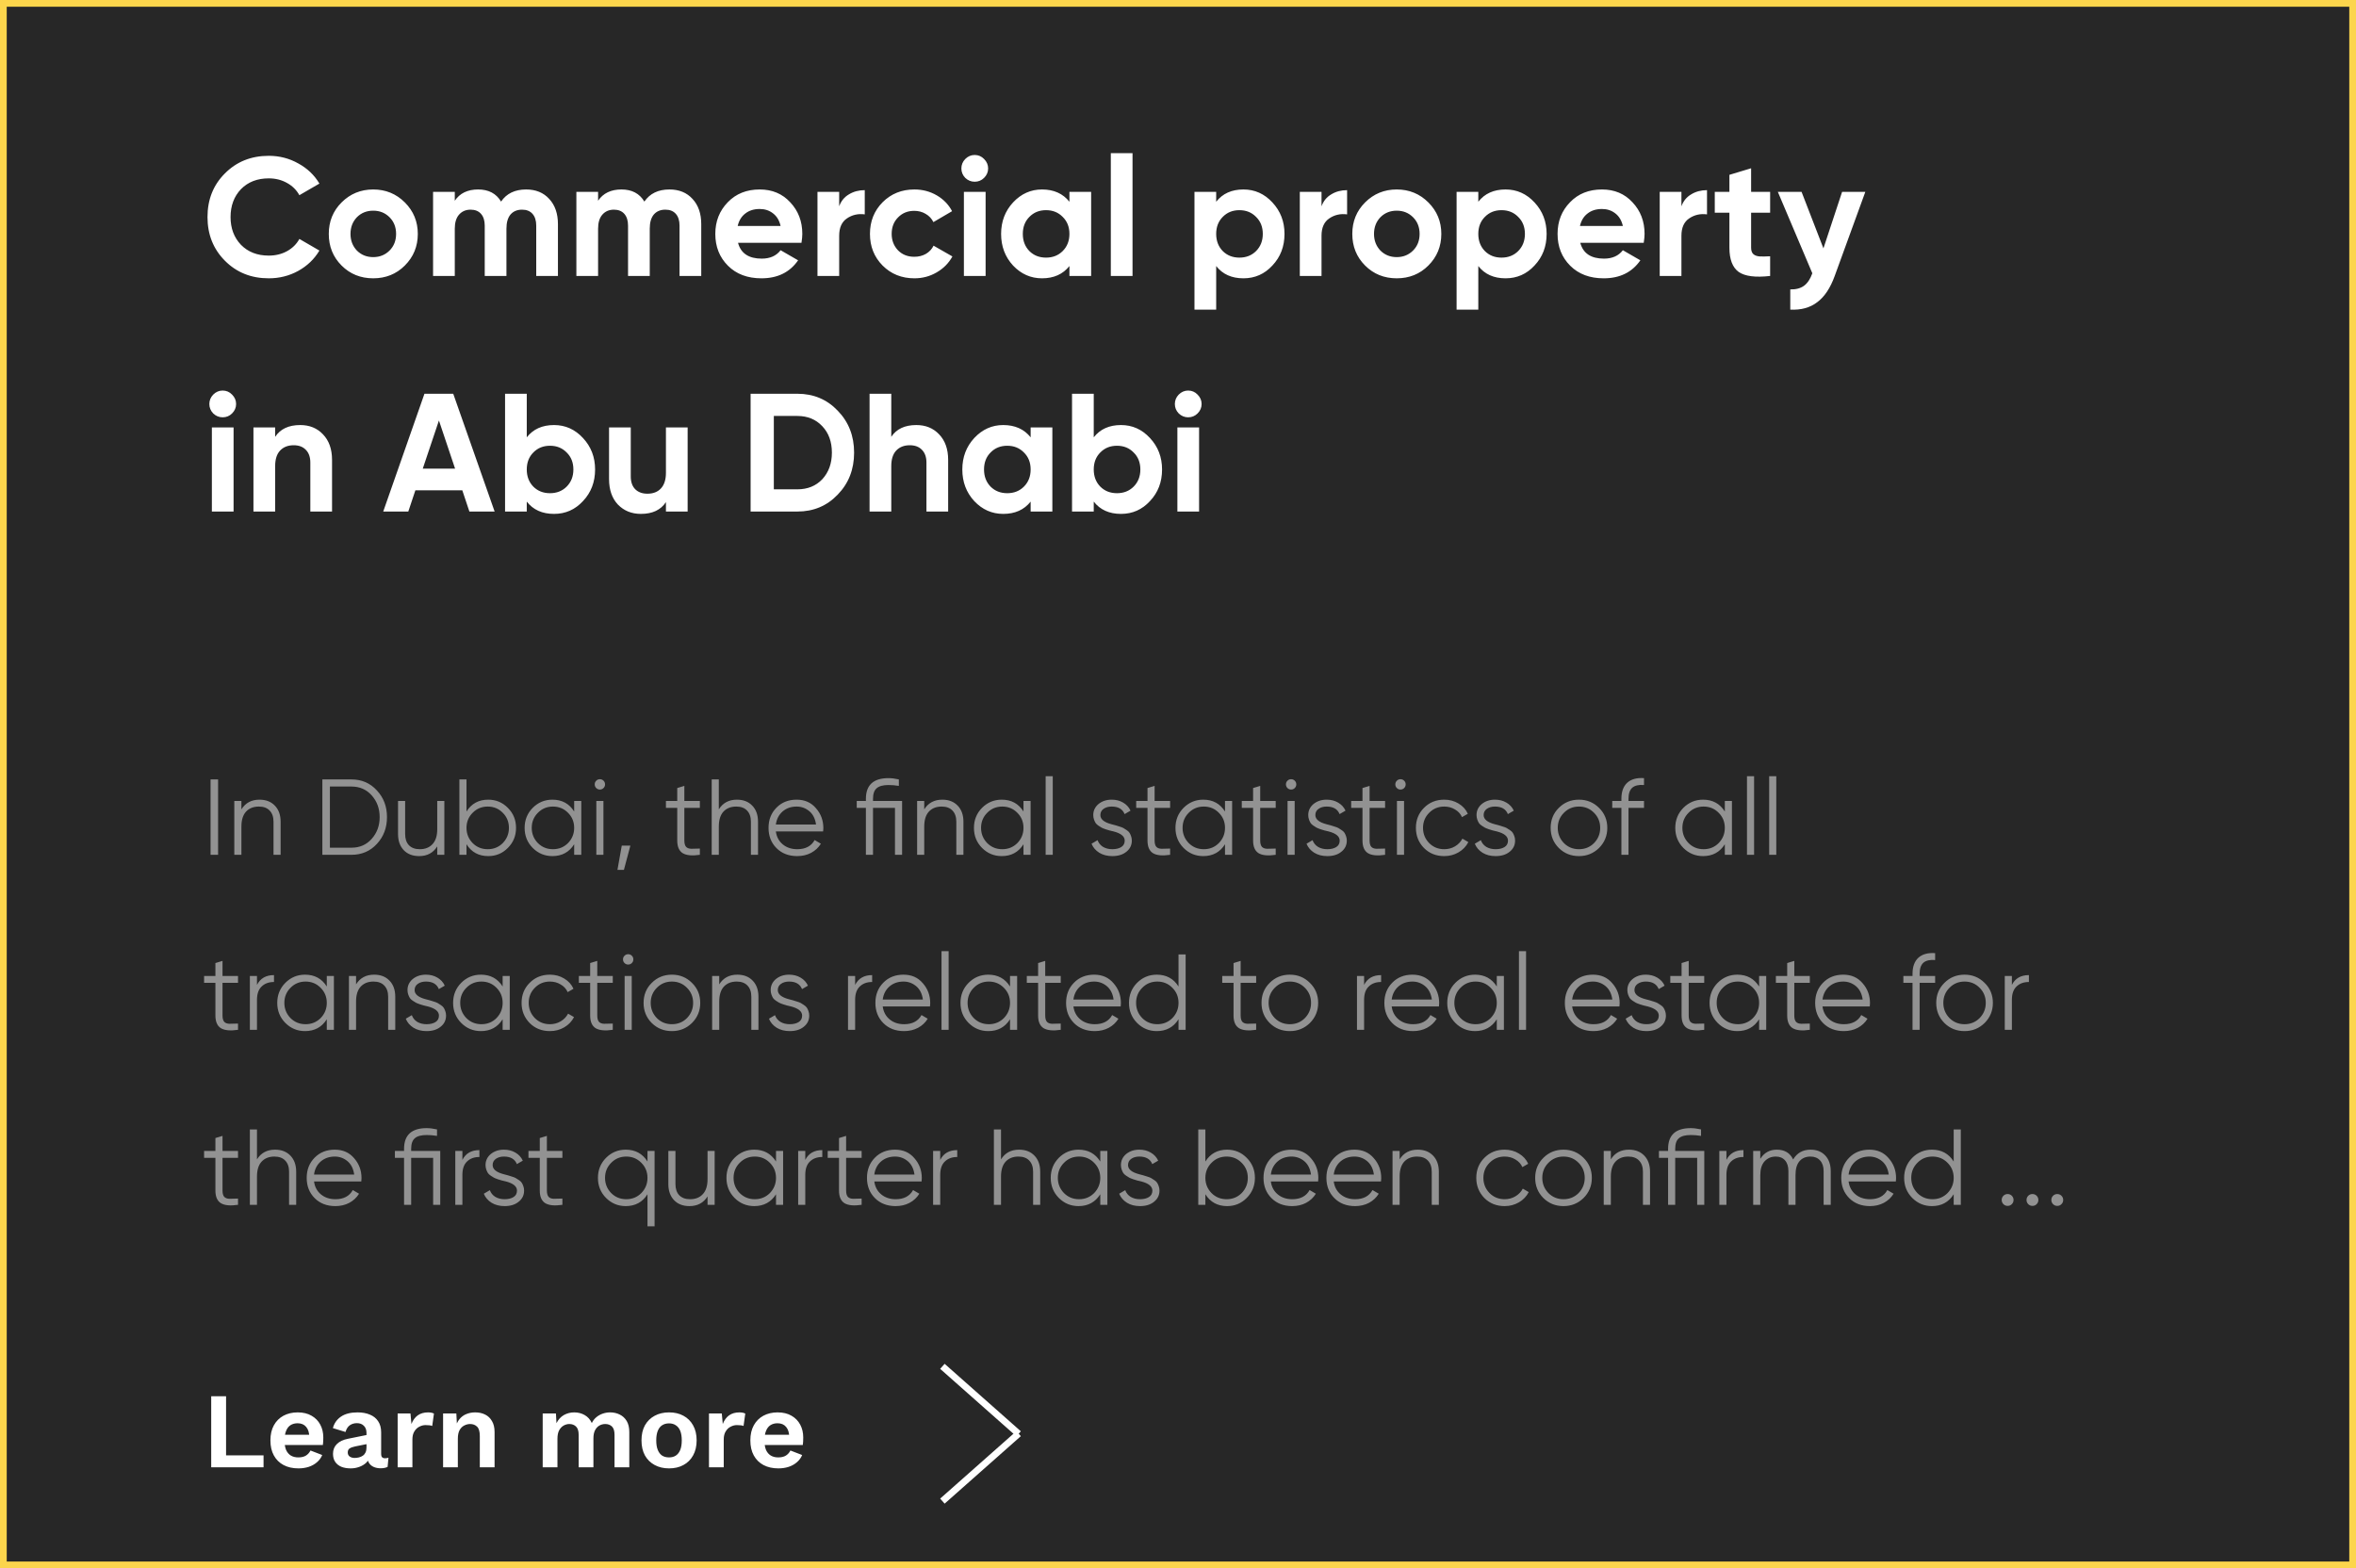 <svg width="350" height="233" viewBox="0 0 350 233" fill="none" xmlns="http://www.w3.org/2000/svg">
<rect x="0" y="0" width="350" height="233" fill="#808080" stroke="none"/>
<path d="M0.5 0.5H349.5V232.5H0.5V0.5Z" fill="#272727" stroke="#FCD54C"/>
<path d="M39.925 41.35C37.308 41.35 35.133 40.475 33.4 38.725C31.683 36.992 30.825 34.833 30.825 32.25C30.825 29.65 31.683 27.492 33.4 25.775C35.133 24.025 37.308 23.15 39.925 23.15C41.508 23.15 42.967 23.525 44.3 24.275C45.65 25.008 46.7 26.008 47.45 27.275L44.475 29C44.042 28.217 43.425 27.608 42.625 27.175C41.825 26.725 40.925 26.5 39.925 26.5C38.225 26.5 36.85 27.033 35.8 28.1C34.767 29.183 34.25 30.567 34.25 32.25C34.25 33.917 34.767 35.292 35.8 36.375C36.85 37.442 38.225 37.975 39.925 37.975C40.925 37.975 41.825 37.758 42.625 37.325C43.442 36.875 44.058 36.267 44.475 35.5L47.45 37.225C46.7 38.492 45.65 39.5 44.3 40.25C42.967 40.983 41.508 41.35 39.925 41.35ZM60.143 39.45C58.876 40.717 57.309 41.35 55.443 41.35C53.576 41.35 52.009 40.717 50.743 39.45C49.476 38.183 48.843 36.617 48.843 34.75C48.843 32.9 49.476 31.342 50.743 30.075C52.026 28.792 53.593 28.15 55.443 28.15C57.293 28.15 58.859 28.792 60.143 30.075C61.426 31.358 62.068 32.917 62.068 34.75C62.068 36.6 61.426 38.167 60.143 39.45ZM53.018 37.225C53.668 37.875 54.476 38.2 55.443 38.2C56.409 38.2 57.218 37.875 57.868 37.225C58.518 36.575 58.843 35.75 58.843 34.75C58.843 33.75 58.518 32.925 57.868 32.275C57.218 31.625 56.409 31.3 55.443 31.3C54.476 31.3 53.668 31.625 53.018 32.275C52.384 32.942 52.068 33.767 52.068 34.75C52.068 35.733 52.384 36.558 53.018 37.225ZM78.161 28.15C79.595 28.15 80.736 28.617 81.586 29.55C82.453 30.483 82.886 31.733 82.886 33.3V41H79.661V33.525C79.661 32.775 79.478 32.192 79.111 31.775C78.745 31.358 78.228 31.15 77.561 31.15C76.828 31.15 76.253 31.392 75.836 31.875C75.436 32.358 75.236 33.058 75.236 33.975V41H72.011V33.525C72.011 32.775 71.828 32.192 71.461 31.775C71.095 31.358 70.578 31.15 69.911 31.15C69.195 31.15 68.62 31.4 68.186 31.9C67.77 32.383 67.561 33.075 67.561 33.975V41H64.336V28.5H67.561V29.825C68.311 28.708 69.47 28.15 71.036 28.15C72.586 28.15 73.72 28.75 74.436 29.95C75.253 28.75 76.495 28.15 78.161 28.15ZM99.45 28.15C100.884 28.15 102.025 28.617 102.875 29.55C103.742 30.483 104.175 31.733 104.175 33.3V41H100.95V33.525C100.95 32.775 100.767 32.192 100.4 31.775C100.034 31.358 99.517 31.15 98.85 31.15C98.117 31.15 97.542 31.392 97.125 31.875C96.725 32.358 96.525 33.058 96.525 33.975V41H93.3V33.525C93.3 32.775 93.117 32.192 92.75 31.775C92.384 31.358 91.867 31.15 91.2 31.15C90.484 31.15 89.909 31.4 89.475 31.9C89.059 32.383 88.85 33.075 88.85 33.975V41H85.625V28.5H88.85V29.825C89.6 28.708 90.759 28.15 92.325 28.15C93.875 28.15 95.009 28.75 95.725 29.95C96.542 28.75 97.784 28.15 99.45 28.15ZM119.064 36.075H109.639C110.056 37.642 111.231 38.425 113.164 38.425C114.398 38.425 115.331 38.008 115.964 37.175L118.564 38.675C117.331 40.458 115.514 41.35 113.114 41.35C111.048 41.35 109.389 40.725 108.139 39.475C106.889 38.225 106.264 36.65 106.264 34.75C106.264 32.883 106.881 31.317 108.114 30.05C109.331 28.783 110.914 28.15 112.864 28.15C114.714 28.15 116.223 28.783 117.389 30.05C118.589 31.317 119.189 32.883 119.189 34.75C119.189 35.1 119.148 35.542 119.064 36.075ZM109.589 33.575H115.964C115.781 32.758 115.406 32.133 114.839 31.7C114.289 31.267 113.631 31.05 112.864 31.05C111.998 31.05 111.281 31.275 110.714 31.725C110.148 32.158 109.773 32.775 109.589 33.575ZM124.666 28.5V30.65C124.949 29.867 125.432 29.275 126.116 28.875C126.799 28.458 127.582 28.25 128.466 28.25V31.85C127.482 31.717 126.599 31.917 125.816 32.45C125.049 32.967 124.666 33.825 124.666 35.025V41H121.441V28.5H124.666ZM135.838 41.35C133.955 41.35 132.38 40.717 131.113 39.45C129.863 38.183 129.238 36.617 129.238 34.75C129.238 32.883 129.863 31.317 131.113 30.05C132.38 28.783 133.955 28.15 135.838 28.15C137.055 28.15 138.163 28.442 139.163 29.025C140.163 29.608 140.921 30.392 141.438 31.375L138.663 33C138.413 32.483 138.03 32.075 137.513 31.775C137.013 31.475 136.446 31.325 135.813 31.325C134.846 31.325 134.046 31.65 133.413 32.3C132.78 32.933 132.463 33.75 132.463 34.75C132.463 35.717 132.78 36.533 133.413 37.2C134.046 37.833 134.846 38.15 135.813 38.15C136.463 38.15 137.038 38.008 137.538 37.725C138.055 37.425 138.438 37.017 138.688 36.5L141.488 38.1C140.938 39.1 140.155 39.892 139.138 40.475C138.138 41.058 137.038 41.35 135.838 41.35ZM144.794 27C144.26 27 143.794 26.808 143.394 26.425C143.01 26.025 142.819 25.558 142.819 25.025C142.819 24.492 143.01 24.025 143.394 23.625C143.794 23.225 144.26 23.025 144.794 23.025C145.344 23.025 145.81 23.225 146.194 23.625C146.594 24.025 146.794 24.492 146.794 25.025C146.794 25.558 146.594 26.025 146.194 26.425C145.81 26.808 145.344 27 144.794 27ZM146.419 41H143.194V28.5H146.419V41ZM158.871 29.975V28.5H162.096V41H158.871V39.525C157.904 40.742 156.546 41.35 154.796 41.35C153.129 41.35 151.696 40.717 150.496 39.45C149.312 38.167 148.721 36.6 148.721 34.75C148.721 32.917 149.312 31.358 150.496 30.075C151.696 28.792 153.129 28.15 154.796 28.15C156.546 28.15 157.904 28.758 158.871 29.975ZM152.921 37.3C153.571 37.95 154.396 38.275 155.396 38.275C156.396 38.275 157.221 37.95 157.871 37.3C158.537 36.633 158.871 35.783 158.871 34.75C158.871 33.717 158.537 32.875 157.871 32.225C157.221 31.558 156.396 31.225 155.396 31.225C154.396 31.225 153.571 31.558 152.921 32.225C152.271 32.875 151.946 33.717 151.946 34.75C151.946 35.783 152.271 36.633 152.921 37.3ZM168.245 41H165.02V22.75H168.245V41ZM184.722 28.15C186.405 28.15 187.838 28.792 189.022 30.075C190.222 31.358 190.822 32.917 190.822 34.75C190.822 36.617 190.222 38.183 189.022 39.45C187.855 40.717 186.422 41.35 184.722 41.35C182.972 41.35 181.622 40.742 180.672 39.525V46H177.447V28.5H180.672V29.975C181.622 28.758 182.972 28.15 184.722 28.15ZM181.647 37.3C182.297 37.95 183.122 38.275 184.122 38.275C185.122 38.275 185.947 37.95 186.597 37.3C187.263 36.633 187.597 35.783 187.597 34.75C187.597 33.717 187.263 32.875 186.597 32.225C185.947 31.558 185.122 31.225 184.122 31.225C183.122 31.225 182.297 31.558 181.647 32.225C180.997 32.875 180.672 33.717 180.672 34.75C180.672 35.783 180.997 36.633 181.647 37.3ZM196.321 28.5V30.65C196.604 29.867 197.088 29.275 197.771 28.875C198.454 28.458 199.238 28.25 200.121 28.25V31.85C199.138 31.717 198.254 31.917 197.471 32.45C196.704 32.967 196.321 33.825 196.321 35.025V41H193.096V28.5H196.321ZM212.193 39.45C210.927 40.717 209.36 41.35 207.493 41.35C205.627 41.35 204.06 40.717 202.793 39.45C201.527 38.183 200.893 36.617 200.893 34.75C200.893 32.9 201.527 31.342 202.793 30.075C204.077 28.792 205.643 28.15 207.493 28.15C209.343 28.15 210.91 28.792 212.193 30.075C213.477 31.358 214.118 32.917 214.118 34.75C214.118 36.6 213.477 38.167 212.193 39.45ZM205.068 37.225C205.718 37.875 206.527 38.2 207.493 38.2C208.46 38.2 209.268 37.875 209.918 37.225C210.568 36.575 210.893 35.75 210.893 34.75C210.893 33.75 210.568 32.925 209.918 32.275C209.268 31.625 208.46 31.3 207.493 31.3C206.527 31.3 205.718 31.625 205.068 32.275C204.435 32.942 204.118 33.767 204.118 34.75C204.118 35.733 204.435 36.558 205.068 37.225ZM223.662 28.15C225.345 28.15 226.779 28.792 227.962 30.075C229.162 31.358 229.762 32.917 229.762 34.75C229.762 36.617 229.162 38.183 227.962 39.45C226.795 40.717 225.362 41.35 223.662 41.35C221.912 41.35 220.562 40.742 219.612 39.525V46H216.387V28.5H219.612V29.975C220.562 28.758 221.912 28.15 223.662 28.15ZM220.587 37.3C221.237 37.95 222.062 38.275 223.062 38.275C224.062 38.275 224.887 37.95 225.537 37.3C226.204 36.633 226.537 35.783 226.537 34.75C226.537 33.717 226.204 32.875 225.537 32.225C224.887 31.558 224.062 31.225 223.062 31.225C222.062 31.225 221.237 31.558 220.587 32.225C219.937 32.875 219.612 33.717 219.612 34.75C219.612 35.783 219.937 36.633 220.587 37.3ZM244.187 36.075H234.762C235.178 37.642 236.353 38.425 238.287 38.425C239.52 38.425 240.453 38.008 241.087 37.175L243.687 38.675C242.453 40.458 240.637 41.35 238.237 41.35C236.17 41.35 234.512 40.725 233.262 39.475C232.012 38.225 231.387 36.65 231.387 34.75C231.387 32.883 232.003 31.317 233.237 30.05C234.453 28.783 236.037 28.15 237.987 28.15C239.837 28.15 241.345 28.783 242.512 30.05C243.712 31.317 244.312 32.883 244.312 34.75C244.312 35.1 244.27 35.542 244.187 36.075ZM234.712 33.575H241.087C240.903 32.758 240.528 32.133 239.962 31.7C239.412 31.267 238.753 31.05 237.987 31.05C237.12 31.05 236.403 31.275 235.837 31.725C235.27 32.158 234.895 32.775 234.712 33.575ZM249.788 28.5V30.65C250.071 29.867 250.555 29.275 251.238 28.875C251.921 28.458 252.705 28.25 253.588 28.25V31.85C252.605 31.717 251.721 31.917 250.938 32.45C250.171 32.967 249.788 33.825 249.788 35.025V41H246.563V28.5H249.788ZM262.966 28.5V31.6H260.141V36.8C260.141 37.233 260.249 37.55 260.466 37.75C260.682 37.95 260.999 38.067 261.416 38.1C261.832 38.117 262.349 38.108 262.966 38.075V41C260.782 41.25 259.224 41.05 258.291 40.4C257.374 39.733 256.916 38.533 256.916 36.8V31.6H254.741V28.5H256.916V25.975L260.141 25V28.5H262.966ZM270.883 36.9L273.658 28.5H277.108L272.558 41C271.908 42.8 271.042 44.1 269.958 44.9C268.892 45.717 267.558 46.083 265.958 46V43C266.808 43.017 267.492 42.833 268.008 42.45C268.525 42.067 268.933 41.45 269.233 40.6L264.108 28.5H267.633L270.883 36.9ZM33.075 62C32.542 62 32.075 61.808 31.675 61.425C31.292 61.025 31.1 60.558 31.1 60.025C31.1 59.492 31.292 59.025 31.675 58.625C32.075 58.225 32.542 58.025 33.075 58.025C33.625 58.025 34.092 58.225 34.475 58.625C34.875 59.025 35.075 59.492 35.075 60.025C35.075 60.558 34.875 61.025 34.475 61.425C34.092 61.808 33.625 62 33.075 62ZM34.7 76H31.475V63.5H34.7V76ZM44.602 63.15C45.985 63.15 47.11 63.608 47.977 64.525C48.877 65.458 49.327 66.725 49.327 68.325V76H46.102V68.725C46.102 67.908 45.877 67.275 45.427 66.825C44.993 66.375 44.393 66.15 43.627 66.15C42.777 66.15 42.102 66.417 41.602 66.95C41.118 67.467 40.877 68.233 40.877 69.25V76H37.652V63.5H40.877V64.9C41.643 63.733 42.885 63.15 44.602 63.15ZM73.481 76H69.731L68.68 72.85H61.706L60.656 76H56.931L63.056 58.5H67.331L73.481 76ZM65.206 62.475L62.806 69.625H67.606L65.206 62.475ZM82.305 63.15C83.988 63.15 85.421 63.792 86.605 65.075C87.805 66.358 88.405 67.917 88.405 69.75C88.405 71.617 87.805 73.183 86.605 74.45C85.438 75.717 84.005 76.35 82.305 76.35C80.555 76.35 79.205 75.742 78.255 74.525V76H75.03V58.5H78.255V64.975C79.205 63.758 80.555 63.15 82.305 63.15ZM79.23 72.3C79.88 72.95 80.705 73.275 81.705 73.275C82.705 73.275 83.53 72.95 84.18 72.3C84.846 71.633 85.18 70.783 85.18 69.75C85.18 68.717 84.846 67.875 84.18 67.225C83.53 66.558 82.705 66.225 81.705 66.225C80.705 66.225 79.88 66.558 79.23 67.225C78.58 67.875 78.255 68.717 78.255 69.75C78.255 70.783 78.58 71.633 79.23 72.3ZM98.929 70.25V63.5H102.154V76H98.929V74.6C98.162 75.767 96.921 76.35 95.204 76.35C93.837 76.35 92.704 75.892 91.804 74.975C90.921 74.042 90.479 72.775 90.479 71.175V63.5H93.704V70.775C93.704 71.592 93.921 72.225 94.354 72.675C94.804 73.125 95.412 73.35 96.179 73.35C97.029 73.35 97.696 73.092 98.179 72.575C98.679 72.042 98.929 71.267 98.929 70.25ZM111.508 58.5H118.458C120.858 58.5 122.858 59.342 124.458 61.025C126.074 62.692 126.883 64.767 126.883 67.25C126.883 69.733 126.074 71.808 124.458 73.475C122.858 75.158 120.858 76 118.458 76H111.508V58.5ZM114.958 72.7H118.458C119.974 72.7 121.208 72.2 122.158 71.2C123.108 70.167 123.583 68.85 123.583 67.25C123.583 65.633 123.108 64.325 122.158 63.325C121.208 62.308 119.974 61.8 118.458 61.8H114.958V72.7ZM136.13 63.15C137.513 63.15 138.638 63.608 139.505 64.525C140.405 65.458 140.855 66.725 140.855 68.325V76H137.63V68.725C137.63 67.908 137.405 67.275 136.955 66.825C136.522 66.375 135.922 66.15 135.155 66.15C134.305 66.15 133.63 66.417 133.13 66.95C132.647 67.467 132.405 68.233 132.405 69.25V76H129.18V58.5H132.405V64.9C133.172 63.733 134.413 63.15 136.13 63.15ZM153.109 64.975V63.5H156.334V76H153.109V74.525C152.142 75.742 150.784 76.35 149.034 76.35C147.367 76.35 145.934 75.717 144.734 74.45C143.55 73.167 142.959 71.6 142.959 69.75C142.959 67.917 143.55 66.358 144.734 65.075C145.934 63.792 147.367 63.15 149.034 63.15C150.784 63.15 152.142 63.758 153.109 64.975ZM147.159 72.3C147.809 72.95 148.634 73.275 149.634 73.275C150.634 73.275 151.459 72.95 152.109 72.3C152.775 71.633 153.109 70.783 153.109 69.75C153.109 68.717 152.775 67.875 152.109 67.225C151.459 66.558 150.634 66.225 149.634 66.225C148.634 66.225 147.809 66.558 147.159 67.225C146.509 67.875 146.184 68.717 146.184 69.75C146.184 70.783 146.509 71.633 147.159 72.3ZM166.533 63.15C168.217 63.15 169.65 63.792 170.833 65.075C172.033 66.358 172.633 67.917 172.633 69.75C172.633 71.617 172.033 73.183 170.833 74.45C169.667 75.717 168.233 76.35 166.533 76.35C164.783 76.35 163.433 75.742 162.483 74.525V76H159.258V58.5H162.483V64.975C163.433 63.758 164.783 63.15 166.533 63.15ZM163.458 72.3C164.108 72.95 164.933 73.275 165.933 73.275C166.933 73.275 167.758 72.95 168.408 72.3C169.075 71.633 169.408 70.783 169.408 69.75C169.408 68.717 169.075 67.875 168.408 67.225C167.758 66.558 166.933 66.225 165.933 66.225C164.933 66.225 164.108 66.558 163.458 67.225C162.808 67.875 162.483 68.717 162.483 69.75C162.483 70.783 162.808 71.633 163.458 72.3ZM176.508 62C175.974 62 175.508 61.808 175.108 61.425C174.724 61.025 174.533 60.558 174.533 60.025C174.533 59.492 174.724 59.025 175.108 58.625C175.508 58.225 175.974 58.025 176.508 58.025C177.058 58.025 177.524 58.225 177.908 58.625C178.308 59.025 178.508 59.492 178.508 60.025C178.508 60.558 178.308 61.025 177.908 61.425C177.524 61.808 177.058 62 176.508 62ZM178.133 76H174.908V63.5H178.133V76Z" fill="white"/>
<path d="M31.28 127V115.8H32.4V127H31.28ZM38.551 118.808C39.511 118.808 40.274 119.107 40.84 119.704C41.405 120.291 41.688 121.085 41.688 122.088V127H40.632V122.088C40.632 121.373 40.44 120.819 40.056 120.424C39.682 120.029 39.149 119.832 38.456 119.832C37.656 119.832 37.021 120.083 36.551 120.584C36.093 121.085 35.864 121.827 35.864 122.808V127H34.807V119H35.864V120.248C36.461 119.288 37.357 118.808 38.551 118.808ZM47.889 115.8H52.209C53.735 115.8 54.993 116.344 55.985 117.432C56.988 118.499 57.489 119.821 57.489 121.4C57.489 122.979 56.988 124.307 55.985 125.384C54.993 126.461 53.735 127 52.209 127H47.889V115.8ZM49.009 125.944H52.209C53.436 125.944 54.439 125.507 55.217 124.632C56.007 123.747 56.401 122.669 56.401 121.4C56.401 120.131 56.007 119.053 55.217 118.168C54.439 117.293 53.436 116.856 52.209 116.856H49.009V125.944ZM64.955 123.192V119H66.011V127H64.955V125.752C64.358 126.712 63.462 127.192 62.267 127.192C61.307 127.192 60.544 126.899 59.979 126.312C59.414 125.715 59.131 124.915 59.131 123.912V119H60.187V123.912C60.187 124.627 60.374 125.181 60.747 125.576C61.131 125.971 61.67 126.168 62.363 126.168C63.163 126.168 63.792 125.917 64.251 125.416C64.721 124.915 64.955 124.173 64.955 123.192ZM72.533 118.808C73.674 118.808 74.645 119.213 75.445 120.024C76.256 120.835 76.661 121.827 76.661 123C76.661 124.173 76.256 125.165 75.445 125.976C74.645 126.787 73.674 127.192 72.533 127.192C71.114 127.192 70.037 126.605 69.301 125.432V127H68.245V115.8H69.301V120.568C70.037 119.395 71.114 118.808 72.533 118.808ZM70.213 125.256C70.821 125.864 71.568 126.168 72.453 126.168C73.338 126.168 74.085 125.864 74.693 125.256C75.301 124.627 75.605 123.875 75.605 123C75.605 122.115 75.301 121.368 74.693 120.76C74.085 120.141 73.338 119.832 72.453 119.832C71.568 119.832 70.821 120.141 70.213 120.76C69.605 121.368 69.301 122.115 69.301 123C69.301 123.875 69.605 124.627 70.213 125.256ZM85.297 120.568V119H86.353V127H85.297V125.432C84.561 126.605 83.484 127.192 82.065 127.192C80.924 127.192 79.948 126.787 79.137 125.976C78.337 125.165 77.937 124.173 77.937 123C77.937 121.827 78.337 120.835 79.137 120.024C79.948 119.213 80.924 118.808 82.065 118.808C83.484 118.808 84.561 119.395 85.297 120.568ZM79.905 125.256C80.513 125.864 81.26 126.168 82.145 126.168C83.03 126.168 83.777 125.864 84.385 125.256C84.993 124.627 85.297 123.875 85.297 123C85.297 122.115 84.993 121.368 84.385 120.76C83.777 120.141 83.03 119.832 82.145 119.832C81.26 119.832 80.513 120.141 79.905 120.76C79.297 121.368 78.993 122.115 78.993 123C78.993 123.875 79.297 124.627 79.905 125.256ZM89.885 116.536C89.885 116.749 89.81 116.931 89.661 117.08C89.511 117.229 89.33 117.304 89.117 117.304C88.903 117.304 88.722 117.229 88.573 117.08C88.423 116.931 88.349 116.749 88.349 116.536C88.349 116.323 88.423 116.141 88.573 115.992C88.722 115.843 88.903 115.768 89.117 115.768C89.33 115.768 89.511 115.843 89.661 115.992C89.81 116.141 89.885 116.323 89.885 116.536ZM89.645 127H88.589V119H89.645V127ZM92.366 125.64H93.646L92.686 129.24H91.726L92.366 125.64ZM103.969 119V120.024H101.665V124.872C101.665 125.309 101.751 125.624 101.921 125.816C102.092 125.997 102.348 126.093 102.689 126.104C103.031 126.104 103.457 126.093 103.969 126.072V127C102.828 127.171 101.98 127.091 101.425 126.76C100.881 126.419 100.609 125.789 100.609 124.872V120.024H98.929V119H100.609V117.08L101.665 116.76V119H103.969ZM109.473 118.808C110.433 118.808 111.196 119.107 111.761 119.704C112.327 120.291 112.609 121.085 112.609 122.088V127H111.553V122.088C111.553 121.373 111.361 120.819 110.977 120.424C110.604 120.029 110.071 119.832 109.377 119.832C108.577 119.832 107.943 120.083 107.473 120.584C107.015 121.085 106.785 121.827 106.785 122.808V127H105.729V115.8H106.785V120.248C107.383 119.288 108.279 118.808 109.473 118.808ZM118.347 118.808C119.542 118.808 120.497 119.229 121.211 120.072C121.947 120.904 122.315 121.891 122.315 123.032C122.315 123.085 122.305 123.251 122.283 123.528H115.259C115.366 124.328 115.707 124.968 116.283 125.448C116.859 125.928 117.579 126.168 118.443 126.168C119.659 126.168 120.518 125.715 121.019 124.808L121.947 125.352C121.595 125.928 121.11 126.381 120.491 126.712C119.883 127.032 119.195 127.192 118.427 127.192C117.169 127.192 116.145 126.797 115.355 126.008C114.566 125.219 114.171 124.216 114.171 123C114.171 121.795 114.561 120.797 115.339 120.008C116.118 119.208 117.121 118.808 118.347 118.808ZM118.347 119.832C117.515 119.832 116.817 120.077 116.251 120.568C115.697 121.059 115.366 121.704 115.259 122.504H121.227C121.11 121.651 120.785 120.995 120.251 120.536C119.697 120.067 119.062 119.832 118.347 119.832ZM129.691 119H134.011V127H132.955V120.024H129.691V127H128.635V120.024H127.275V119H128.635V118.68C128.635 116.632 129.755 115.608 131.995 115.608C132.443 115.608 132.955 115.672 133.531 115.8V116.76C132.998 116.675 132.486 116.632 131.995 116.632C131.184 116.632 130.598 116.792 130.235 117.112C129.872 117.421 129.691 117.944 129.691 118.68V119ZM139.989 118.808C140.949 118.808 141.712 119.107 142.277 119.704C142.842 120.291 143.125 121.085 143.125 122.088V127H142.069V122.088C142.069 121.373 141.877 120.819 141.493 120.424C141.12 120.029 140.586 119.832 139.893 119.832C139.093 119.832 138.458 120.083 137.989 120.584C137.53 121.085 137.301 121.827 137.301 122.808V127H136.245V119H137.301V120.248C137.898 119.288 138.794 118.808 139.989 118.808ZM152.047 120.568V119H153.103V127H152.047V125.432C151.311 126.605 150.234 127.192 148.815 127.192C147.674 127.192 146.698 126.787 145.887 125.976C145.087 125.165 144.687 124.173 144.687 123C144.687 121.827 145.087 120.835 145.887 120.024C146.698 119.213 147.674 118.808 148.815 118.808C150.234 118.808 151.311 119.395 152.047 120.568ZM146.655 125.256C147.263 125.864 148.01 126.168 148.895 126.168C149.78 126.168 150.527 125.864 151.135 125.256C151.743 124.627 152.047 123.875 152.047 123C152.047 122.115 151.743 121.368 151.135 120.76C150.527 120.141 149.78 119.832 148.895 119.832C148.01 119.832 147.263 120.141 146.655 120.76C146.047 121.368 145.743 122.115 145.743 123C145.743 123.875 146.047 124.627 146.655 125.256ZM156.395 127H155.339V115.32H156.395V127ZM163.468 121.096C163.468 121.715 164.017 122.168 165.116 122.456C165.425 122.531 165.628 122.584 165.724 122.616C165.82 122.637 166.006 122.696 166.284 122.792C166.572 122.877 166.769 122.952 166.876 123.016C166.993 123.08 167.153 123.181 167.356 123.32C167.558 123.448 167.702 123.581 167.788 123.72C167.873 123.848 167.953 124.019 168.028 124.232C168.102 124.435 168.14 124.653 168.14 124.888C168.14 125.571 167.868 126.125 167.324 126.552C166.801 126.979 166.108 127.192 165.244 127.192C164.497 127.192 163.852 127.027 163.308 126.696C162.764 126.355 162.38 125.907 162.156 125.352L163.052 124.824C163.201 125.24 163.468 125.571 163.852 125.816C164.246 126.051 164.71 126.168 165.244 126.168C165.788 126.168 166.23 126.061 166.572 125.848C166.913 125.635 167.084 125.315 167.084 124.888C167.084 124.269 166.534 123.816 165.436 123.528C165.126 123.453 164.924 123.405 164.828 123.384C164.732 123.352 164.54 123.293 164.252 123.208C163.974 123.112 163.777 123.032 163.66 122.968C163.553 122.904 163.398 122.808 163.196 122.68C162.993 122.541 162.849 122.408 162.764 122.28C162.678 122.141 162.598 121.971 162.524 121.768C162.449 121.555 162.412 121.331 162.412 121.096C162.412 120.445 162.668 119.901 163.18 119.464C163.713 119.027 164.369 118.808 165.148 118.808C165.788 118.808 166.353 118.952 166.844 119.24C167.345 119.528 167.713 119.928 167.948 120.44L167.068 120.952C166.769 120.205 166.129 119.832 165.148 119.832C164.668 119.832 164.268 119.944 163.948 120.168C163.628 120.392 163.468 120.701 163.468 121.096ZM173.829 119V120.024H171.525V124.872C171.525 125.309 171.61 125.624 171.781 125.816C171.951 125.997 172.207 126.093 172.549 126.104C172.89 126.104 173.317 126.093 173.829 126.072V127C172.687 127.171 171.839 127.091 171.285 126.76C170.741 126.419 170.469 125.789 170.469 124.872V120.024H168.789V119H170.469V117.08L171.525 116.76V119H173.829ZM181.984 120.568V119H183.04V127H181.984V125.432C181.248 126.605 180.171 127.192 178.752 127.192C177.611 127.192 176.635 126.787 175.824 125.976C175.024 125.165 174.624 124.173 174.624 123C174.624 121.827 175.024 120.835 175.824 120.024C176.635 119.213 177.611 118.808 178.752 118.808C180.171 118.808 181.248 119.395 181.984 120.568ZM176.592 125.256C177.2 125.864 177.947 126.168 178.832 126.168C179.718 126.168 180.464 125.864 181.072 125.256C181.68 124.627 181.984 123.875 181.984 123C181.984 122.115 181.68 121.368 181.072 120.76C180.464 120.141 179.718 119.832 178.832 119.832C177.947 119.832 177.2 120.141 176.592 120.76C175.984 121.368 175.68 122.115 175.68 123C175.68 123.875 175.984 124.627 176.592 125.256ZM189.516 119V120.024H187.212V124.872C187.212 125.309 187.298 125.624 187.468 125.816C187.639 125.997 187.895 126.093 188.236 126.104C188.578 126.104 189.004 126.093 189.516 126.072V127C188.375 127.171 187.527 127.091 186.972 126.76C186.428 126.419 186.156 125.789 186.156 124.872V120.024H184.476V119H186.156V117.08L187.212 116.76V119H189.516ZM192.572 116.536C192.572 116.749 192.498 116.931 192.348 117.08C192.199 117.229 192.018 117.304 191.804 117.304C191.591 117.304 191.41 117.229 191.26 117.08C191.111 116.931 191.036 116.749 191.036 116.536C191.036 116.323 191.111 116.141 191.26 115.992C191.41 115.843 191.591 115.768 191.804 115.768C192.018 115.768 192.199 115.843 192.348 115.992C192.498 116.141 192.572 116.323 192.572 116.536ZM192.332 127H191.276V119H192.332V127ZM195.405 121.096C195.405 121.715 195.954 122.168 197.053 122.456C197.362 122.531 197.565 122.584 197.661 122.616C197.757 122.637 197.944 122.696 198.221 122.792C198.509 122.877 198.706 122.952 198.813 123.016C198.93 123.08 199.09 123.181 199.293 123.32C199.496 123.448 199.64 123.581 199.725 123.72C199.81 123.848 199.89 124.019 199.965 124.232C200.04 124.435 200.077 124.653 200.077 124.888C200.077 125.571 199.805 126.125 199.261 126.552C198.738 126.979 198.045 127.192 197.181 127.192C196.434 127.192 195.789 127.027 195.245 126.696C194.701 126.355 194.317 125.907 194.093 125.352L194.989 124.824C195.138 125.24 195.405 125.571 195.789 125.816C196.184 126.051 196.648 126.168 197.181 126.168C197.725 126.168 198.168 126.061 198.509 125.848C198.85 125.635 199.021 125.315 199.021 124.888C199.021 124.269 198.472 123.816 197.373 123.528C197.064 123.453 196.861 123.405 196.765 123.384C196.669 123.352 196.477 123.293 196.189 123.208C195.912 123.112 195.714 123.032 195.597 122.968C195.49 122.904 195.336 122.808 195.133 122.68C194.93 122.541 194.786 122.408 194.701 122.28C194.616 122.141 194.536 121.971 194.461 121.768C194.386 121.555 194.349 121.331 194.349 121.096C194.349 120.445 194.605 119.901 195.117 119.464C195.65 119.027 196.306 118.808 197.085 118.808C197.725 118.808 198.29 118.952 198.781 119.24C199.282 119.528 199.65 119.928 199.885 120.44L199.005 120.952C198.706 120.205 198.066 119.832 197.085 119.832C196.605 119.832 196.205 119.944 195.885 120.168C195.565 120.392 195.405 120.701 195.405 121.096ZM205.766 119V120.024H203.462V124.872C203.462 125.309 203.548 125.624 203.718 125.816C203.889 125.997 204.145 126.093 204.486 126.104C204.828 126.104 205.254 126.093 205.766 126.072V127C204.625 127.171 203.777 127.091 203.222 126.76C202.678 126.419 202.406 125.789 202.406 124.872V120.024H200.726V119H202.406V117.08L203.462 116.76V119H205.766ZM208.822 116.536C208.822 116.749 208.748 116.931 208.598 117.08C208.449 117.229 208.268 117.304 208.054 117.304C207.841 117.304 207.66 117.229 207.51 117.08C207.361 116.931 207.286 116.749 207.286 116.536C207.286 116.323 207.361 116.141 207.51 115.992C207.66 115.843 207.841 115.768 208.054 115.768C208.268 115.768 208.449 115.843 208.598 115.992C208.748 116.141 208.822 116.323 208.822 116.536ZM208.582 127H207.526V119H208.582V127ZM214.551 127.192C213.346 127.192 212.343 126.792 211.543 125.992C210.743 125.171 210.343 124.173 210.343 123C210.343 121.816 210.743 120.824 211.543 120.024C212.343 119.213 213.346 118.808 214.551 118.808C215.34 118.808 216.05 119 216.679 119.384C217.308 119.757 217.767 120.264 218.055 120.904L217.191 121.4C216.978 120.92 216.631 120.541 216.151 120.264C215.682 119.976 215.148 119.832 214.551 119.832C213.666 119.832 212.919 120.141 212.311 120.76C211.703 121.368 211.399 122.115 211.399 123C211.399 123.875 211.703 124.627 212.311 125.256C212.919 125.864 213.666 126.168 214.551 126.168C215.138 126.168 215.666 126.029 216.135 125.752C216.615 125.475 216.988 125.091 217.255 124.6L218.135 125.112C217.804 125.752 217.319 126.259 216.679 126.632C216.039 127.005 215.33 127.192 214.551 127.192ZM220.405 121.096C220.405 121.715 220.954 122.168 222.053 122.456C222.362 122.531 222.565 122.584 222.661 122.616C222.757 122.637 222.944 122.696 223.221 122.792C223.509 122.877 223.706 122.952 223.813 123.016C223.93 123.08 224.09 123.181 224.293 123.32C224.496 123.448 224.64 123.581 224.725 123.72C224.81 123.848 224.89 124.019 224.965 124.232C225.04 124.435 225.077 124.653 225.077 124.888C225.077 125.571 224.805 126.125 224.261 126.552C223.738 126.979 223.045 127.192 222.181 127.192C221.434 127.192 220.789 127.027 220.245 126.696C219.701 126.355 219.317 125.907 219.093 125.352L219.989 124.824C220.138 125.24 220.405 125.571 220.789 125.816C221.184 126.051 221.648 126.168 222.181 126.168C222.725 126.168 223.168 126.061 223.509 125.848C223.85 125.635 224.021 125.315 224.021 124.888C224.021 124.269 223.472 123.816 222.373 123.528C222.064 123.453 221.861 123.405 221.765 123.384C221.669 123.352 221.477 123.293 221.189 123.208C220.912 123.112 220.714 123.032 220.597 122.968C220.49 122.904 220.336 122.808 220.133 122.68C219.93 122.541 219.786 122.408 219.701 122.28C219.616 122.141 219.536 121.971 219.461 121.768C219.386 121.555 219.349 121.331 219.349 121.096C219.349 120.445 219.605 119.901 220.117 119.464C220.65 119.027 221.306 118.808 222.085 118.808C222.725 118.808 223.29 118.952 223.781 119.24C224.282 119.528 224.65 119.928 224.885 120.44L224.005 120.952C223.706 120.205 223.066 119.832 222.085 119.832C221.605 119.832 221.205 119.944 220.885 120.168C220.565 120.392 220.405 120.701 220.405 121.096ZM237.543 125.992C236.721 126.792 235.729 127.192 234.567 127.192C233.383 127.192 232.385 126.792 231.575 125.992C230.764 125.181 230.359 124.184 230.359 123C230.359 121.816 230.764 120.824 231.575 120.024C232.385 119.213 233.383 118.808 234.567 118.808C235.74 118.808 236.732 119.213 237.543 120.024C238.364 120.824 238.775 121.816 238.775 123C238.775 124.173 238.364 125.171 237.543 125.992ZM232.327 125.256C232.935 125.864 233.681 126.168 234.567 126.168C235.452 126.168 236.199 125.864 236.807 125.256C237.415 124.627 237.719 123.875 237.719 123C237.719 122.115 237.415 121.368 236.807 120.76C236.199 120.141 235.452 119.832 234.567 119.832C233.681 119.832 232.935 120.141 232.327 120.76C231.719 121.368 231.415 122.115 231.415 123C231.415 123.875 231.719 124.627 232.327 125.256ZM244.229 115.608V116.632C243.451 116.568 242.869 116.701 242.485 117.032C242.112 117.363 241.925 117.912 241.925 118.68V119H244.229V120.024H241.925V127H240.869V120.024H239.509V119H240.869V118.68C240.869 117.624 241.157 116.829 241.733 116.296C242.32 115.763 243.152 115.533 244.229 115.608ZM256.234 120.568V119H257.29V127H256.234V125.432C255.498 126.605 254.421 127.192 253.002 127.192C251.861 127.192 250.885 126.787 250.074 125.976C249.274 125.165 248.874 124.173 248.874 123C248.874 121.827 249.274 120.835 250.074 120.024C250.885 119.213 251.861 118.808 253.002 118.808C254.421 118.808 255.498 119.395 256.234 120.568ZM250.842 125.256C251.45 125.864 252.197 126.168 253.082 126.168C253.968 126.168 254.714 125.864 255.322 125.256C255.93 124.627 256.234 123.875 256.234 123C256.234 122.115 255.93 121.368 255.322 120.76C254.714 120.141 253.968 119.832 253.082 119.832C252.197 119.832 251.45 120.141 250.842 120.76C250.234 121.368 249.93 122.115 249.93 123C249.93 123.875 250.234 124.627 250.842 125.256ZM260.582 127H259.526V115.32H260.582V127ZM263.879 127H262.823V115.32H263.879V127ZM35.36 145V146.024H33.056V150.872C33.056 151.309 33.141 151.624 33.312 151.816C33.483 151.997 33.739 152.093 34.08 152.104C34.421 152.104 34.848 152.093 35.36 152.072V153C34.219 153.171 33.371 153.091 32.816 152.76C32.272 152.419 32 151.789 32 150.872V146.024H30.32V145H32V143.08L33.056 142.76V145H35.36ZM38.176 145V146.328C38.667 145.357 39.509 144.872 40.704 144.872V145.896C39.936 145.896 39.323 146.12 38.864 146.568C38.405 147.005 38.176 147.667 38.176 148.552V153H37.12V145H38.176ZM48.547 146.568V145H49.603V153H48.547V151.432C47.811 152.605 46.733 153.192 45.315 153.192C44.173 153.192 43.197 152.787 42.387 151.976C41.587 151.165 41.187 150.173 41.187 149C41.187 147.827 41.587 146.835 42.387 146.024C43.197 145.213 44.173 144.808 45.315 144.808C46.733 144.808 47.811 145.395 48.547 146.568ZM43.155 151.256C43.763 151.864 44.51 152.168 45.395 152.168C46.28 152.168 47.027 151.864 47.635 151.256C48.243 150.627 48.547 149.875 48.547 149C48.547 148.115 48.243 147.368 47.635 146.76C47.027 146.141 46.28 145.832 45.395 145.832C44.51 145.832 43.763 146.141 43.155 146.76C42.547 147.368 42.243 148.115 42.243 149C42.243 149.875 42.547 150.627 43.155 151.256ZM55.583 144.808C56.543 144.808 57.305 145.107 57.871 145.704C58.436 146.291 58.719 147.085 58.719 148.088V153H57.663V148.088C57.663 147.373 57.471 146.819 57.087 146.424C56.713 146.029 56.18 145.832 55.487 145.832C54.687 145.832 54.052 146.083 53.583 146.584C53.124 147.085 52.895 147.827 52.895 148.808V153H51.839V145H52.895V146.248C53.492 145.288 54.388 144.808 55.583 144.808ZM61.593 147.096C61.593 147.715 62.142 148.168 63.241 148.456C63.55 148.531 63.753 148.584 63.849 148.616C63.945 148.637 64.131 148.696 64.409 148.792C64.697 148.877 64.894 148.952 65.001 149.016C65.118 149.08 65.278 149.181 65.481 149.32C65.683 149.448 65.827 149.581 65.913 149.72C65.998 149.848 66.078 150.019 66.153 150.232C66.227 150.435 66.265 150.653 66.265 150.888C66.265 151.571 65.993 152.125 65.449 152.552C64.926 152.979 64.233 153.192 63.369 153.192C62.622 153.192 61.977 153.027 61.433 152.696C60.889 152.355 60.505 151.907 60.281 151.352L61.177 150.824C61.326 151.24 61.593 151.571 61.977 151.816C62.371 152.051 62.835 152.168 63.369 152.168C63.913 152.168 64.355 152.061 64.697 151.848C65.038 151.635 65.209 151.315 65.209 150.888C65.209 150.269 64.659 149.816 63.561 149.528C63.251 149.453 63.049 149.405 62.953 149.384C62.857 149.352 62.665 149.293 62.377 149.208C62.099 149.112 61.902 149.032 61.785 148.968C61.678 148.904 61.523 148.808 61.321 148.68C61.118 148.541 60.974 148.408 60.889 148.28C60.803 148.141 60.723 147.971 60.649 147.768C60.574 147.555 60.537 147.331 60.537 147.096C60.537 146.445 60.793 145.901 61.305 145.464C61.838 145.027 62.494 144.808 63.273 144.808C63.913 144.808 64.478 144.952 64.969 145.24C65.47 145.528 65.838 145.928 66.073 146.44L65.193 146.952C64.894 146.205 64.254 145.832 63.273 145.832C62.793 145.832 62.393 145.944 62.073 146.168C61.753 146.392 61.593 146.701 61.593 147.096ZM74.672 146.568V145H75.728V153H74.672V151.432C73.936 152.605 72.859 153.192 71.44 153.192C70.299 153.192 69.323 152.787 68.512 151.976C67.712 151.165 67.312 150.173 67.312 149C67.312 147.827 67.712 146.835 68.512 146.024C69.323 145.213 70.299 144.808 71.44 144.808C72.859 144.808 73.936 145.395 74.672 146.568ZM69.28 151.256C69.888 151.864 70.635 152.168 71.52 152.168C72.405 152.168 73.152 151.864 73.76 151.256C74.368 150.627 74.672 149.875 74.672 149C74.672 148.115 74.368 147.368 73.76 146.76C73.152 146.141 72.405 145.832 71.52 145.832C70.635 145.832 69.888 146.141 69.28 146.76C68.672 147.368 68.368 148.115 68.368 149C68.368 149.875 68.672 150.627 69.28 151.256ZM81.692 153.192C80.486 153.192 79.484 152.792 78.684 151.992C77.884 151.171 77.484 150.173 77.484 149C77.484 147.816 77.884 146.824 78.684 146.024C79.484 145.213 80.486 144.808 81.692 144.808C82.481 144.808 83.19 145 83.82 145.384C84.449 145.757 84.908 146.264 85.196 146.904L84.332 147.4C84.118 146.92 83.772 146.541 83.292 146.264C82.822 145.976 82.289 145.832 81.692 145.832C80.806 145.832 80.06 146.141 79.452 146.76C78.844 147.368 78.54 148.115 78.54 149C78.54 149.875 78.844 150.627 79.452 151.256C80.06 151.864 80.806 152.168 81.692 152.168C82.278 152.168 82.806 152.029 83.276 151.752C83.756 151.475 84.129 151.091 84.396 150.6L85.276 151.112C84.945 151.752 84.46 152.259 83.82 152.632C83.18 153.005 82.47 153.192 81.692 153.192ZM91.032 145V146.024H88.728V150.872C88.728 151.309 88.813 151.624 88.984 151.816C89.154 151.997 89.41 152.093 89.752 152.104C90.093 152.104 90.52 152.093 91.032 152.072V153C89.891 153.171 89.043 153.091 88.488 152.76C87.944 152.419 87.672 151.789 87.672 150.872V146.024H85.992V145H87.672V143.08L88.728 142.76V145H91.032ZM94.088 142.536C94.088 142.749 94.013 142.931 93.864 143.08C93.715 143.229 93.533 143.304 93.32 143.304C93.106 143.304 92.925 143.229 92.776 143.08C92.626 142.931 92.552 142.749 92.552 142.536C92.552 142.323 92.626 142.141 92.776 141.992C92.925 141.843 93.106 141.768 93.32 141.768C93.533 141.768 93.715 141.843 93.864 141.992C94.013 142.141 94.088 142.323 94.088 142.536ZM93.848 153H92.792V145H93.848V153ZM102.793 151.992C101.971 152.792 100.979 153.192 99.817 153.192C98.633 153.192 97.635 152.792 96.825 151.992C96.014 151.181 95.609 150.184 95.609 149C95.609 147.816 96.014 146.824 96.825 146.024C97.635 145.213 98.633 144.808 99.817 144.808C100.99 144.808 101.982 145.213 102.793 146.024C103.614 146.824 104.025 147.816 104.025 149C104.025 150.173 103.614 151.171 102.793 151.992ZM97.577 151.256C98.185 151.864 98.931 152.168 99.817 152.168C100.702 152.168 101.449 151.864 102.057 151.256C102.665 150.627 102.969 149.875 102.969 149C102.969 148.115 102.665 147.368 102.057 146.76C101.449 146.141 100.702 145.832 99.817 145.832C98.931 145.832 98.185 146.141 97.577 146.76C96.969 147.368 96.665 148.115 96.665 149C96.665 149.875 96.969 150.627 97.577 151.256ZM109.536 144.808C110.496 144.808 111.259 145.107 111.824 145.704C112.389 146.291 112.672 147.085 112.672 148.088V153H111.616V148.088C111.616 147.373 111.424 146.819 111.04 146.424C110.667 146.029 110.133 145.832 109.44 145.832C108.64 145.832 108.005 146.083 107.536 146.584C107.077 147.085 106.848 147.827 106.848 148.808V153H105.792V145H106.848V146.248C107.445 145.288 108.341 144.808 109.536 144.808ZM115.546 147.096C115.546 147.715 116.095 148.168 117.194 148.456C117.503 148.531 117.706 148.584 117.802 148.616C117.898 148.637 118.084 148.696 118.362 148.792C118.65 148.877 118.847 148.952 118.954 149.016C119.071 149.08 119.231 149.181 119.434 149.32C119.636 149.448 119.78 149.581 119.866 149.72C119.951 149.848 120.031 150.019 120.106 150.232C120.18 150.435 120.218 150.653 120.218 150.888C120.218 151.571 119.946 152.125 119.402 152.552C118.879 152.979 118.186 153.192 117.322 153.192C116.575 153.192 115.93 153.027 115.386 152.696C114.842 152.355 114.458 151.907 114.234 151.352L115.13 150.824C115.279 151.24 115.546 151.571 115.93 151.816C116.324 152.051 116.788 152.168 117.322 152.168C117.866 152.168 118.308 152.061 118.65 151.848C118.991 151.635 119.162 151.315 119.162 150.888C119.162 150.269 118.612 149.816 117.514 149.528C117.204 149.453 117.002 149.405 116.906 149.384C116.81 149.352 116.618 149.293 116.33 149.208C116.052 149.112 115.855 149.032 115.738 148.968C115.631 148.904 115.476 148.808 115.274 148.68C115.071 148.541 114.927 148.408 114.842 148.28C114.756 148.141 114.676 147.971 114.602 147.768C114.527 147.555 114.49 147.331 114.49 147.096C114.49 146.445 114.746 145.901 115.258 145.464C115.791 145.027 116.447 144.808 117.226 144.808C117.866 144.808 118.431 144.952 118.922 145.24C119.423 145.528 119.791 145.928 120.026 146.44L119.146 146.952C118.847 146.205 118.207 145.832 117.226 145.832C116.746 145.832 116.346 145.944 116.026 146.168C115.706 146.392 115.546 146.701 115.546 147.096ZM127.035 145V146.328C127.526 145.357 128.369 144.872 129.563 144.872V145.896C128.795 145.896 128.182 146.12 127.723 146.568C127.265 147.005 127.035 147.667 127.035 148.552V153H125.979V145H127.035ZM134.222 144.808C135.417 144.808 136.372 145.229 137.086 146.072C137.822 146.904 138.19 147.891 138.19 149.032C138.19 149.085 138.18 149.251 138.158 149.528H131.134C131.241 150.328 131.582 150.968 132.158 151.448C132.734 151.928 133.454 152.168 134.318 152.168C135.534 152.168 136.393 151.715 136.894 150.808L137.822 151.352C137.47 151.928 136.985 152.381 136.366 152.712C135.758 153.032 135.07 153.192 134.302 153.192C133.044 153.192 132.02 152.797 131.23 152.008C130.441 151.219 130.046 150.216 130.046 149C130.046 147.795 130.436 146.797 131.214 146.008C131.993 145.208 132.996 144.808 134.222 144.808ZM134.222 145.832C133.39 145.832 132.692 146.077 132.126 146.568C131.572 147.059 131.241 147.704 131.134 148.504H137.102C136.985 147.651 136.66 146.995 136.126 146.536C135.572 146.067 134.937 145.832 134.222 145.832ZM140.926 153H139.87V141.32H140.926V153ZM150.047 146.568V145H151.103V153H150.047V151.432C149.311 152.605 148.234 153.192 146.815 153.192C145.674 153.192 144.698 152.787 143.887 151.976C143.087 151.165 142.687 150.173 142.687 149C142.687 147.827 143.087 146.835 143.887 146.024C144.698 145.213 145.674 144.808 146.815 144.808C148.234 144.808 149.311 145.395 150.047 146.568ZM144.655 151.256C145.263 151.864 146.01 152.168 146.895 152.168C147.78 152.168 148.527 151.864 149.135 151.256C149.743 150.627 150.047 149.875 150.047 149C150.047 148.115 149.743 147.368 149.135 146.76C148.527 146.141 147.78 145.832 146.895 145.832C146.01 145.832 145.263 146.141 144.655 146.76C144.047 147.368 143.743 148.115 143.743 149C143.743 149.875 144.047 150.627 144.655 151.256ZM157.579 145V146.024H155.275V150.872C155.275 151.309 155.36 151.624 155.531 151.816C155.701 151.997 155.957 152.093 156.299 152.104C156.64 152.104 157.067 152.093 157.579 152.072V153C156.437 153.171 155.589 153.091 155.035 152.76C154.491 152.419 154.219 151.789 154.219 150.872V146.024H152.539V145H154.219V143.08L155.275 142.76V145H157.579ZM162.55 144.808C163.745 144.808 164.7 145.229 165.414 146.072C166.15 146.904 166.518 147.891 166.518 149.032C166.518 149.085 166.508 149.251 166.486 149.528H159.462C159.569 150.328 159.91 150.968 160.486 151.448C161.062 151.928 161.782 152.168 162.646 152.168C163.862 152.168 164.721 151.715 165.222 150.808L166.15 151.352C165.798 151.928 165.313 152.381 164.694 152.712C164.086 153.032 163.398 153.192 162.63 153.192C161.372 153.192 160.348 152.797 159.558 152.008C158.769 151.219 158.374 150.216 158.374 149C158.374 147.795 158.764 146.797 159.542 146.008C160.321 145.208 161.324 144.808 162.55 144.808ZM162.55 145.832C161.718 145.832 161.02 146.077 160.454 146.568C159.9 147.059 159.569 147.704 159.462 148.504H165.43C165.313 147.651 164.988 146.995 164.454 146.536C163.9 146.067 163.265 145.832 162.55 145.832ZM175.078 146.568V141.8H176.134V153H175.078V151.432C174.342 152.605 173.265 153.192 171.846 153.192C170.705 153.192 169.729 152.787 168.918 151.976C168.118 151.165 167.718 150.173 167.718 149C167.718 147.827 168.118 146.835 168.918 146.024C169.729 145.213 170.705 144.808 171.846 144.808C173.265 144.808 174.342 145.395 175.078 146.568ZM169.686 151.256C170.294 151.864 171.041 152.168 171.926 152.168C172.811 152.168 173.558 151.864 174.166 151.256C174.774 150.627 175.078 149.875 175.078 149C175.078 148.115 174.774 147.368 174.166 146.76C173.558 146.141 172.811 145.832 171.926 145.832C171.041 145.832 170.294 146.141 169.686 146.76C169.078 147.368 168.774 148.115 168.774 149C168.774 149.875 169.078 150.627 169.686 151.256ZM186.61 145V146.024H184.306V150.872C184.306 151.309 184.391 151.624 184.562 151.816C184.733 151.997 184.989 152.093 185.33 152.104C185.671 152.104 186.098 152.093 186.61 152.072V153C185.469 153.171 184.621 153.091 184.066 152.76C183.522 152.419 183.25 151.789 183.25 150.872V146.024H181.57V145H183.25V143.08L184.306 142.76V145H186.61ZM194.59 151.992C193.768 152.792 192.776 153.192 191.614 153.192C190.43 153.192 189.432 152.792 188.622 151.992C187.811 151.181 187.406 150.184 187.406 149C187.406 147.816 187.811 146.824 188.622 146.024C189.432 145.213 190.43 144.808 191.614 144.808C192.787 144.808 193.779 145.213 194.59 146.024C195.411 146.824 195.822 147.816 195.822 149C195.822 150.173 195.411 151.171 194.59 151.992ZM189.374 151.256C189.982 151.864 190.728 152.168 191.614 152.168C192.499 152.168 193.246 151.864 193.854 151.256C194.462 150.627 194.766 149.875 194.766 149C194.766 148.115 194.462 147.368 193.854 146.76C193.246 146.141 192.499 145.832 191.614 145.832C190.728 145.832 189.982 146.141 189.374 146.76C188.766 147.368 188.462 148.115 188.462 149C188.462 149.875 188.766 150.627 189.374 151.256ZM202.645 145V146.328C203.135 145.357 203.978 144.872 205.173 144.872V145.896C204.405 145.896 203.791 146.12 203.333 146.568C202.874 147.005 202.645 147.667 202.645 148.552V153H201.589V145H202.645ZM209.832 144.808C211.026 144.808 211.981 145.229 212.696 146.072C213.432 146.904 213.8 147.891 213.8 149.032C213.8 149.085 213.789 149.251 213.768 149.528H206.744C206.85 150.328 207.192 150.968 207.768 151.448C208.344 151.928 209.064 152.168 209.928 152.168C211.144 152.168 212.002 151.715 212.504 150.808L213.432 151.352C213.08 151.928 212.594 152.381 211.976 152.712C211.368 153.032 210.68 153.192 209.912 153.192C208.653 153.192 207.629 152.797 206.84 152.008C206.05 151.219 205.656 150.216 205.656 149C205.656 147.795 206.045 146.797 206.824 146.008C207.602 145.208 208.605 144.808 209.832 144.808ZM209.832 145.832C209 145.832 208.301 146.077 207.736 146.568C207.181 147.059 206.85 147.704 206.744 148.504H212.712C212.594 147.651 212.269 146.995 211.736 146.536C211.181 146.067 210.546 145.832 209.832 145.832ZM222.359 146.568V145H223.415V153H222.359V151.432C221.623 152.605 220.546 153.192 219.127 153.192C217.986 153.192 217.01 152.787 216.199 151.976C215.399 151.165 214.999 150.173 214.999 149C214.999 147.827 215.399 146.835 216.199 146.024C217.01 145.213 217.986 144.808 219.127 144.808C220.546 144.808 221.623 145.395 222.359 146.568ZM216.967 151.256C217.575 151.864 218.322 152.168 219.207 152.168C220.093 152.168 220.839 151.864 221.447 151.256C222.055 150.627 222.359 149.875 222.359 149C222.359 148.115 222.055 147.368 221.447 146.76C220.839 146.141 220.093 145.832 219.207 145.832C218.322 145.832 217.575 146.141 216.967 146.76C216.359 147.368 216.055 148.115 216.055 149C216.055 149.875 216.359 150.627 216.967 151.256ZM226.707 153H225.651V141.32H226.707V153ZM236.644 144.808C237.839 144.808 238.793 145.229 239.508 146.072C240.244 146.904 240.612 147.891 240.612 149.032C240.612 149.085 240.601 149.251 240.58 149.528H233.556C233.663 150.328 234.004 150.968 234.58 151.448C235.156 151.928 235.876 152.168 236.74 152.168C237.956 152.168 238.815 151.715 239.316 150.808L240.244 151.352C239.892 151.928 239.407 152.381 238.788 152.712C238.18 153.032 237.492 153.192 236.724 153.192C235.465 153.192 234.441 152.797 233.652 152.008C232.863 151.219 232.468 150.216 232.468 149C232.468 147.795 232.857 146.797 233.636 146.008C234.415 145.208 235.417 144.808 236.644 144.808ZM236.644 145.832C235.812 145.832 235.113 146.077 234.548 146.568C233.993 147.059 233.663 147.704 233.556 148.504H239.524C239.407 147.651 239.081 146.995 238.548 146.536C237.993 146.067 237.359 145.832 236.644 145.832ZM242.811 147.096C242.811 147.715 243.361 148.168 244.459 148.456C244.769 148.531 244.971 148.584 245.067 148.616C245.163 148.637 245.35 148.696 245.627 148.792C245.915 148.877 246.113 148.952 246.219 149.016C246.337 149.08 246.497 149.181 246.699 149.32C246.902 149.448 247.046 149.581 247.131 149.72C247.217 149.848 247.297 150.019 247.371 150.232C247.446 150.435 247.483 150.653 247.483 150.888C247.483 151.571 247.211 152.125 246.667 152.552C246.145 152.979 245.451 153.192 244.587 153.192C243.841 153.192 243.195 153.027 242.651 152.696C242.107 152.355 241.723 151.907 241.499 151.352L242.395 150.824C242.545 151.24 242.811 151.571 243.195 151.816C243.59 152.051 244.054 152.168 244.587 152.168C245.131 152.168 245.574 152.061 245.915 151.848C246.257 151.635 246.427 151.315 246.427 150.888C246.427 150.269 245.878 149.816 244.779 149.528C244.47 149.453 244.267 149.405 244.171 149.384C244.075 149.352 243.883 149.293 243.595 149.208C243.318 149.112 243.121 149.032 243.003 148.968C242.897 148.904 242.742 148.808 242.539 148.68C242.337 148.541 242.193 148.408 242.107 148.28C242.022 148.141 241.942 147.971 241.867 147.768C241.793 147.555 241.755 147.331 241.755 147.096C241.755 146.445 242.011 145.901 242.523 145.464C243.057 145.027 243.713 144.808 244.491 144.808C245.131 144.808 245.697 144.952 246.187 145.24C246.689 145.528 247.057 145.928 247.291 146.44L246.411 146.952C246.113 146.205 245.473 145.832 244.491 145.832C244.011 145.832 243.611 145.944 243.291 146.168C242.971 146.392 242.811 146.701 242.811 147.096ZM253.173 145V146.024H250.869V150.872C250.869 151.309 250.954 151.624 251.125 151.816C251.295 151.997 251.551 152.093 251.893 152.104C252.234 152.104 252.661 152.093 253.173 152.072V153C252.031 153.171 251.183 153.091 250.629 152.76C250.085 152.419 249.812 151.789 249.812 150.872V146.024H248.133V145H249.812V143.08L250.869 142.76V145H253.173ZM261.328 146.568V145H262.384V153H261.328V151.432C260.592 152.605 259.515 153.192 258.096 153.192C256.955 153.192 255.979 152.787 255.168 151.976C254.368 151.165 253.968 150.173 253.968 149C253.968 147.827 254.368 146.835 255.168 146.024C255.979 145.213 256.955 144.808 258.096 144.808C259.515 144.808 260.592 145.395 261.328 146.568ZM255.936 151.256C256.544 151.864 257.291 152.168 258.176 152.168C259.061 152.168 259.808 151.864 260.416 151.256C261.024 150.627 261.328 149.875 261.328 149C261.328 148.115 261.024 147.368 260.416 146.76C259.808 146.141 259.061 145.832 258.176 145.832C257.291 145.832 256.544 146.141 255.936 146.76C255.328 147.368 255.024 148.115 255.024 149C255.024 149.875 255.328 150.627 255.936 151.256ZM268.86 145V146.024H266.556V150.872C266.556 151.309 266.641 151.624 266.812 151.816C266.983 151.997 267.239 152.093 267.58 152.104C267.921 152.104 268.348 152.093 268.86 152.072V153C267.719 153.171 266.871 153.091 266.316 152.76C265.772 152.419 265.5 151.789 265.5 150.872V146.024H263.82V145H265.5V143.08L266.556 142.76V145H268.86ZM273.832 144.808C275.026 144.808 275.981 145.229 276.696 146.072C277.432 146.904 277.8 147.891 277.8 149.032C277.8 149.085 277.789 149.251 277.768 149.528H270.744C270.85 150.328 271.192 150.968 271.768 151.448C272.344 151.928 273.064 152.168 273.928 152.168C275.144 152.168 276.002 151.715 276.504 150.808L277.432 151.352C277.08 151.928 276.594 152.381 275.976 152.712C275.368 153.032 274.68 153.192 273.912 153.192C272.653 153.192 271.629 152.797 270.84 152.008C270.05 151.219 269.656 150.216 269.656 149C269.656 147.795 270.045 146.797 270.824 146.008C271.602 145.208 272.605 144.808 273.832 144.808ZM273.832 145.832C273 145.832 272.301 146.077 271.736 146.568C271.181 147.059 270.85 147.704 270.744 148.504H276.712C276.594 147.651 276.269 146.995 275.736 146.536C275.181 146.067 274.546 145.832 273.832 145.832ZM287.479 141.608V142.632C286.701 142.568 286.119 142.701 285.735 143.032C285.362 143.363 285.175 143.912 285.175 144.68V145H287.479V146.024H285.175V153H284.119V146.024H282.759V145H284.119V144.68C284.119 143.624 284.407 142.829 284.983 142.296C285.57 141.763 286.402 141.533 287.479 141.608ZM294.824 151.992C294.003 152.792 293.011 153.192 291.848 153.192C290.664 153.192 289.667 152.792 288.856 151.992C288.045 151.181 287.64 150.184 287.64 149C287.64 147.816 288.045 146.824 288.856 146.024C289.667 145.213 290.664 144.808 291.848 144.808C293.021 144.808 294.013 145.213 294.824 146.024C295.645 146.824 296.056 147.816 296.056 149C296.056 150.173 295.645 151.171 294.824 151.992ZM289.608 151.256C290.216 151.864 290.963 152.168 291.848 152.168C292.733 152.168 293.48 151.864 294.088 151.256C294.696 150.627 295 149.875 295 149C295 148.115 294.696 147.368 294.088 146.76C293.48 146.141 292.733 145.832 291.848 145.832C290.963 145.832 290.216 146.141 289.608 146.76C289 147.368 288.696 148.115 288.696 149C288.696 149.875 289 150.627 289.608 151.256ZM298.879 145V146.328C299.37 145.357 300.212 144.872 301.407 144.872V145.896C300.639 145.896 300.026 146.12 299.567 146.568C299.108 147.005 298.879 147.667 298.879 148.552V153H297.823V145H298.879ZM35.36 171V172.024H33.056V176.872C33.056 177.309 33.141 177.624 33.312 177.816C33.483 177.997 33.739 178.093 34.08 178.104C34.421 178.104 34.848 178.093 35.36 178.072V179C34.219 179.171 33.371 179.091 32.816 178.76C32.272 178.419 32 177.789 32 176.872V172.024H30.32V171H32V169.08L33.056 168.76V171H35.36ZM40.864 170.808C41.824 170.808 42.587 171.107 43.152 171.704C43.717 172.291 44 173.085 44 174.088V179H42.944V174.088C42.944 173.373 42.752 172.819 42.368 172.424C41.995 172.029 41.461 171.832 40.768 171.832C39.968 171.832 39.333 172.083 38.864 172.584C38.405 173.085 38.176 173.827 38.176 174.808V179H37.12V167.8H38.176V172.248C38.773 171.288 39.669 170.808 40.864 170.808ZM49.738 170.808C50.932 170.808 51.887 171.229 52.602 172.072C53.338 172.904 53.706 173.891 53.706 175.032C53.706 175.085 53.695 175.251 53.674 175.528H46.65C46.757 176.328 47.098 176.968 47.674 177.448C48.25 177.928 48.97 178.168 49.834 178.168C51.05 178.168 51.908 177.715 52.41 176.808L53.338 177.352C52.986 177.928 52.501 178.381 51.882 178.712C51.274 179.032 50.586 179.192 49.818 179.192C48.559 179.192 47.535 178.797 46.746 178.008C45.956 177.219 45.562 176.216 45.562 175C45.562 173.795 45.951 172.797 46.73 172.008C47.508 171.208 48.511 170.808 49.738 170.808ZM49.738 171.832C48.906 171.832 48.207 172.077 47.642 172.568C47.087 173.059 46.757 173.704 46.65 174.504H52.618C52.501 173.651 52.175 172.995 51.642 172.536C51.087 172.067 50.453 171.832 49.738 171.832ZM61.082 171H65.402V179H64.346V172.024H61.082V179H60.026V172.024H58.666V171H60.026V170.68C60.026 168.632 61.146 167.608 63.386 167.608C63.834 167.608 64.346 167.672 64.922 167.8V168.76C64.388 168.675 63.876 168.632 63.386 168.632C62.575 168.632 61.988 168.792 61.626 169.112C61.263 169.421 61.082 169.944 61.082 170.68V171ZM68.692 171V172.328C69.182 171.357 70.025 170.872 71.22 170.872V171.896C70.452 171.896 69.838 172.12 69.38 172.568C68.921 173.005 68.692 173.667 68.692 174.552V179H67.636V171H68.692ZM73.186 173.096C73.186 173.715 73.736 174.168 74.834 174.456C75.144 174.531 75.346 174.584 75.442 174.616C75.538 174.637 75.725 174.696 76.002 174.792C76.29 174.877 76.488 174.952 76.594 175.016C76.712 175.08 76.872 175.181 77.074 175.32C77.277 175.448 77.421 175.581 77.506 175.72C77.592 175.848 77.672 176.019 77.746 176.232C77.821 176.435 77.858 176.653 77.858 176.888C77.858 177.571 77.586 178.125 77.042 178.552C76.52 178.979 75.826 179.192 74.962 179.192C74.216 179.192 73.57 179.027 73.026 178.696C72.482 178.355 72.098 177.907 71.874 177.352L72.77 176.824C72.92 177.24 73.186 177.571 73.57 177.816C73.965 178.051 74.429 178.168 74.962 178.168C75.506 178.168 75.949 178.061 76.29 177.848C76.632 177.635 76.802 177.315 76.802 176.888C76.802 176.269 76.253 175.816 75.154 175.528C74.845 175.453 74.642 175.405 74.546 175.384C74.45 175.352 74.258 175.293 73.97 175.208C73.693 175.112 73.496 175.032 73.378 174.968C73.272 174.904 73.117 174.808 72.914 174.68C72.712 174.541 72.568 174.408 72.482 174.28C72.397 174.141 72.317 173.971 72.242 173.768C72.168 173.555 72.13 173.331 72.13 173.096C72.13 172.445 72.386 171.901 72.898 171.464C73.432 171.027 74.088 170.808 74.866 170.808C75.506 170.808 76.072 170.952 76.562 171.24C77.064 171.528 77.432 171.928 77.666 172.44L76.786 172.952C76.488 172.205 75.848 171.832 74.866 171.832C74.386 171.832 73.986 171.944 73.666 172.168C73.346 172.392 73.186 172.701 73.186 173.096ZM83.547 171V172.024H81.243V176.872C81.243 177.309 81.329 177.624 81.499 177.816C81.67 177.997 81.926 178.093 82.267 178.104C82.609 178.104 83.035 178.093 83.547 178.072V179C82.406 179.171 81.558 179.091 81.004 178.76C80.46 178.419 80.188 177.789 80.188 176.872V172.024H78.507V171H80.188V169.08L81.243 168.76V171H83.547ZM96.188 172.568V171H97.243V182.2H96.188V177.432C95.451 178.605 94.374 179.192 92.956 179.192C91.814 179.192 90.838 178.787 90.028 177.976C89.228 177.165 88.828 176.173 88.828 175C88.828 173.827 89.228 172.835 90.028 172.024C90.838 171.213 91.814 170.808 92.956 170.808C94.374 170.808 95.451 171.395 96.188 172.568ZM90.796 177.256C91.403 177.864 92.15 178.168 93.035 178.168C93.921 178.168 94.668 177.864 95.275 177.256C95.883 176.627 96.188 175.875 96.188 175C96.188 174.115 95.883 173.368 95.275 172.76C94.668 172.141 93.921 171.832 93.035 171.832C92.15 171.832 91.403 172.141 90.796 172.76C90.188 173.368 89.883 174.115 89.883 175C89.883 175.875 90.188 176.627 90.796 177.256ZM105.111 175.192V171H106.167V179H105.111V177.752C104.514 178.712 103.618 179.192 102.423 179.192C101.463 179.192 100.701 178.899 100.135 178.312C99.57 177.715 99.287 176.915 99.287 175.912V171H100.343V175.912C100.343 176.627 100.53 177.181 100.903 177.576C101.287 177.971 101.826 178.168 102.519 178.168C103.319 178.168 103.949 177.917 104.407 177.416C104.877 176.915 105.111 176.173 105.111 175.192ZM115.281 172.568V171H116.337V179H115.281V177.432C114.545 178.605 113.468 179.192 112.049 179.192C110.908 179.192 109.932 178.787 109.121 177.976C108.321 177.165 107.921 176.173 107.921 175C107.921 173.827 108.321 172.835 109.121 172.024C109.932 171.213 110.908 170.808 112.049 170.808C113.468 170.808 114.545 171.395 115.281 172.568ZM109.889 177.256C110.497 177.864 111.244 178.168 112.129 178.168C113.015 178.168 113.761 177.864 114.369 177.256C114.977 176.627 115.281 175.875 115.281 175C115.281 174.115 114.977 173.368 114.369 172.76C113.761 172.141 113.015 171.832 112.129 171.832C111.244 171.832 110.497 172.141 109.889 172.76C109.281 173.368 108.977 174.115 108.977 175C108.977 175.875 109.281 176.627 109.889 177.256ZM119.629 171V172.328C120.12 171.357 120.962 170.872 122.157 170.872V171.896C121.389 171.896 120.776 172.12 120.317 172.568C119.858 173.005 119.629 173.667 119.629 174.552V179H118.573V171H119.629ZM128.001 171V172.024H125.697V176.872C125.697 177.309 125.782 177.624 125.953 177.816C126.123 177.997 126.379 178.093 126.721 178.104C127.062 178.104 127.489 178.093 128.001 178.072V179C126.859 179.171 126.011 179.091 125.457 178.76C124.913 178.419 124.641 177.789 124.641 176.872V172.024H122.961V171H124.641V169.08L125.697 168.76V171H128.001ZM132.972 170.808C134.167 170.808 135.122 171.229 135.836 172.072C136.572 172.904 136.94 173.891 136.94 175.032C136.94 175.085 136.93 175.251 136.908 175.528H129.884C129.991 176.328 130.332 176.968 130.908 177.448C131.484 177.928 132.204 178.168 133.068 178.168C134.284 178.168 135.143 177.715 135.644 176.808L136.572 177.352C136.22 177.928 135.735 178.381 135.116 178.712C134.508 179.032 133.82 179.192 133.052 179.192C131.794 179.192 130.77 178.797 129.98 178.008C129.191 177.219 128.796 176.216 128.796 175C128.796 173.795 129.186 172.797 129.964 172.008C130.743 171.208 131.746 170.808 132.972 170.808ZM132.972 171.832C132.14 171.832 131.442 172.077 130.876 172.568C130.322 173.059 129.991 173.704 129.884 174.504H135.852C135.735 173.651 135.41 172.995 134.876 172.536C134.322 172.067 133.687 171.832 132.972 171.832ZM139.676 171V172.328C140.167 171.357 141.009 170.872 142.204 170.872V171.896C141.436 171.896 140.823 172.12 140.364 172.568C139.905 173.005 139.676 173.667 139.676 174.552V179H138.62V171H139.676ZM151.395 170.808C152.355 170.808 153.118 171.107 153.683 171.704C154.249 172.291 154.531 173.085 154.531 174.088V179H153.475V174.088C153.475 173.373 153.283 172.819 152.899 172.424C152.526 172.029 151.993 171.832 151.299 171.832C150.499 171.832 149.865 172.083 149.395 172.584C148.937 173.085 148.707 173.827 148.707 174.808V179H147.651V167.8H148.707V172.248C149.305 171.288 150.201 170.808 151.395 170.808ZM163.453 172.568V171H164.509V179H163.453V177.432C162.717 178.605 161.64 179.192 160.221 179.192C159.08 179.192 158.104 178.787 157.293 177.976C156.493 177.165 156.093 176.173 156.093 175C156.093 173.827 156.493 172.835 157.293 172.024C158.104 171.213 159.08 170.808 160.221 170.808C161.64 170.808 162.717 171.395 163.453 172.568ZM158.061 177.256C158.669 177.864 159.416 178.168 160.301 178.168C161.186 178.168 161.933 177.864 162.541 177.256C163.149 176.627 163.453 175.875 163.453 175C163.453 174.115 163.149 173.368 162.541 172.76C161.933 172.141 161.186 171.832 160.301 171.832C159.416 171.832 158.669 172.141 158.061 172.76C157.453 173.368 157.149 174.115 157.149 175C157.149 175.875 157.453 176.627 158.061 177.256ZM167.577 173.096C167.577 173.715 168.126 174.168 169.225 174.456C169.534 174.531 169.737 174.584 169.833 174.616C169.929 174.637 170.116 174.696 170.393 174.792C170.681 174.877 170.878 174.952 170.985 175.016C171.102 175.08 171.262 175.181 171.465 175.32C171.668 175.448 171.812 175.581 171.897 175.72C171.982 175.848 172.062 176.019 172.137 176.232C172.212 176.435 172.249 176.653 172.249 176.888C172.249 177.571 171.977 178.125 171.433 178.552C170.91 178.979 170.217 179.192 169.353 179.192C168.606 179.192 167.961 179.027 167.417 178.696C166.873 178.355 166.489 177.907 166.265 177.352L167.161 176.824C167.31 177.24 167.577 177.571 167.961 177.816C168.356 178.051 168.82 178.168 169.353 178.168C169.897 178.168 170.34 178.061 170.681 177.848C171.022 177.635 171.193 177.315 171.193 176.888C171.193 176.269 170.644 175.816 169.545 175.528C169.236 175.453 169.033 175.405 168.937 175.384C168.841 175.352 168.649 175.293 168.361 175.208C168.084 175.112 167.886 175.032 167.769 174.968C167.662 174.904 167.508 174.808 167.305 174.68C167.102 174.541 166.958 174.408 166.873 174.28C166.788 174.141 166.708 173.971 166.633 173.768C166.558 173.555 166.521 173.331 166.521 173.096C166.521 172.445 166.777 171.901 167.289 171.464C167.822 171.027 168.478 170.808 169.257 170.808C169.897 170.808 170.462 170.952 170.953 171.24C171.454 171.528 171.822 171.928 172.057 172.44L171.177 172.952C170.878 172.205 170.238 171.832 169.257 171.832C168.777 171.832 168.377 171.944 168.057 172.168C167.737 172.392 167.577 172.701 167.577 173.096ZM182.299 170.808C183.44 170.808 184.411 171.213 185.211 172.024C186.021 172.835 186.427 173.827 186.427 175C186.427 176.173 186.021 177.165 185.211 177.976C184.411 178.787 183.44 179.192 182.299 179.192C180.88 179.192 179.803 178.605 179.067 177.432V179H178.011V167.8H179.067V172.568C179.803 171.395 180.88 170.808 182.299 170.808ZM179.979 177.256C180.587 177.864 181.333 178.168 182.219 178.168C183.104 178.168 183.851 177.864 184.459 177.256C185.067 176.627 185.371 175.875 185.371 175C185.371 174.115 185.067 173.368 184.459 172.76C183.851 172.141 183.104 171.832 182.219 171.832C181.333 171.832 180.587 172.141 179.979 172.76C179.371 173.368 179.067 174.115 179.067 175C179.067 175.875 179.371 176.627 179.979 177.256ZM191.879 170.808C193.073 170.808 194.028 171.229 194.743 172.072C195.479 172.904 195.847 173.891 195.847 175.032C195.847 175.085 195.836 175.251 195.815 175.528H188.791C188.897 176.328 189.239 176.968 189.815 177.448C190.391 177.928 191.111 178.168 191.975 178.168C193.191 178.168 194.049 177.715 194.551 176.808L195.479 177.352C195.127 177.928 194.641 178.381 194.023 178.712C193.415 179.032 192.727 179.192 191.959 179.192C190.7 179.192 189.676 178.797 188.887 178.008C188.097 177.219 187.703 176.216 187.703 175C187.703 173.795 188.092 172.797 188.871 172.008C189.649 171.208 190.652 170.808 191.879 170.808ZM191.879 171.832C191.047 171.832 190.348 172.077 189.783 172.568C189.228 173.059 188.897 173.704 188.791 174.504H194.759C194.641 173.651 194.316 172.995 193.783 172.536C193.228 172.067 192.593 171.832 191.879 171.832ZM201.222 170.808C202.417 170.808 203.372 171.229 204.086 172.072C204.822 172.904 205.19 173.891 205.19 175.032C205.19 175.085 205.18 175.251 205.158 175.528H198.134C198.241 176.328 198.582 176.968 199.158 177.448C199.734 177.928 200.454 178.168 201.318 178.168C202.534 178.168 203.393 177.715 203.894 176.808L204.822 177.352C204.47 177.928 203.985 178.381 203.366 178.712C202.758 179.032 202.07 179.192 201.302 179.192C200.044 179.192 199.02 178.797 198.23 178.008C197.441 177.219 197.046 176.216 197.046 175C197.046 173.795 197.436 172.797 198.214 172.008C198.993 171.208 199.996 170.808 201.222 170.808ZM201.222 171.832C200.39 171.832 199.692 172.077 199.126 172.568C198.572 173.059 198.241 173.704 198.134 174.504H204.102C203.985 173.651 203.66 172.995 203.126 172.536C202.572 172.067 201.937 171.832 201.222 171.832ZM210.614 170.808C211.574 170.808 212.337 171.107 212.902 171.704C213.467 172.291 213.75 173.085 213.75 174.088V179H212.694V174.088C212.694 173.373 212.502 172.819 212.118 172.424C211.745 172.029 211.211 171.832 210.518 171.832C209.718 171.832 209.083 172.083 208.614 172.584C208.155 173.085 207.926 173.827 207.926 174.808V179H206.87V171H207.926V172.248C208.523 171.288 209.419 170.808 210.614 170.808ZM223.52 179.192C222.315 179.192 221.312 178.792 220.512 177.992C219.712 177.171 219.312 176.173 219.312 175C219.312 173.816 219.712 172.824 220.512 172.024C221.312 171.213 222.315 170.808 223.52 170.808C224.309 170.808 225.019 171 225.648 171.384C226.277 171.757 226.736 172.264 227.024 172.904L226.16 173.4C225.947 172.92 225.6 172.541 225.12 172.264C224.651 171.976 224.117 171.832 223.52 171.832C222.635 171.832 221.888 172.141 221.28 172.76C220.672 173.368 220.368 174.115 220.368 175C220.368 175.875 220.672 176.627 221.28 177.256C221.888 177.864 222.635 178.168 223.52 178.168C224.107 178.168 224.635 178.029 225.104 177.752C225.584 177.475 225.957 177.091 226.224 176.6L227.104 177.112C226.773 177.752 226.288 178.259 225.648 178.632C225.008 179.005 224.299 179.192 223.52 179.192ZM235.246 177.992C234.425 178.792 233.433 179.192 232.27 179.192C231.086 179.192 230.089 178.792 229.278 177.992C228.467 177.181 228.062 176.184 228.062 175C228.062 173.816 228.467 172.824 229.278 172.024C230.089 171.213 231.086 170.808 232.27 170.808C233.443 170.808 234.435 171.213 235.246 172.024C236.067 172.824 236.478 173.816 236.478 175C236.478 176.173 236.067 177.171 235.246 177.992ZM230.03 177.256C230.638 177.864 231.385 178.168 232.27 178.168C233.155 178.168 233.902 177.864 234.51 177.256C235.118 176.627 235.422 175.875 235.422 175C235.422 174.115 235.118 173.368 234.51 172.76C233.902 172.141 233.155 171.832 232.27 171.832C231.385 171.832 230.638 172.141 230.03 172.76C229.422 173.368 229.118 174.115 229.118 175C229.118 175.875 229.422 176.627 230.03 177.256ZM241.989 170.808C242.949 170.808 243.712 171.107 244.277 171.704C244.842 172.291 245.125 173.085 245.125 174.088V179H244.069V174.088C244.069 173.373 243.877 172.819 243.493 172.424C243.12 172.029 242.586 171.832 241.893 171.832C241.093 171.832 240.458 172.083 239.989 172.584C239.53 173.085 239.301 173.827 239.301 174.808V179H238.245V171H239.301V172.248C239.898 171.288 240.794 170.808 241.989 170.808ZM248.863 171H253.183V179H252.127V172.024H248.863V179H247.807V172.024H246.447V171H247.807V170.68C247.807 168.632 248.927 167.608 251.167 167.608C251.615 167.608 252.127 167.672 252.703 167.8V168.76C252.17 168.675 251.658 168.632 251.167 168.632C250.356 168.632 249.77 168.792 249.407 169.112C249.044 169.421 248.863 169.944 248.863 170.68V171ZM256.473 171V172.328C256.964 171.357 257.806 170.872 259.001 170.872V171.896C258.233 171.896 257.62 172.12 257.161 172.568C256.702 173.005 256.473 173.667 256.473 174.552V179H255.417V171H256.473ZM268.976 170.808C269.883 170.808 270.608 171.096 271.152 171.672C271.696 172.248 271.968 173.027 271.968 174.008V179H270.912V174.008C270.912 173.325 270.736 172.792 270.384 172.408C270.032 172.024 269.557 171.832 268.96 171.832C268.267 171.832 267.723 172.061 267.328 172.52C266.933 172.979 266.736 173.661 266.736 174.568V179H265.68V174.008C265.68 173.315 265.515 172.781 265.184 172.408C264.853 172.024 264.395 171.832 263.808 171.832C263.136 171.832 262.581 172.067 262.144 172.536C261.717 173.005 261.504 173.683 261.504 174.568V179H260.448V171H261.504V172.168C262.08 171.261 262.896 170.808 263.952 170.808C265.115 170.808 265.925 171.293 266.384 172.264C266.96 171.293 267.824 170.808 268.976 170.808ZM277.707 170.808C278.901 170.808 279.856 171.229 280.571 172.072C281.307 172.904 281.675 173.891 281.675 175.032C281.675 175.085 281.664 175.251 281.643 175.528H274.619C274.725 176.328 275.067 176.968 275.643 177.448C276.219 177.928 276.939 178.168 277.803 178.168C279.019 178.168 279.877 177.715 280.379 176.808L281.307 177.352C280.955 177.928 280.469 178.381 279.851 178.712C279.243 179.032 278.555 179.192 277.787 179.192C276.528 179.192 275.504 178.797 274.715 178.008C273.925 177.219 273.531 176.216 273.531 175C273.531 173.795 273.92 172.797 274.699 172.008C275.477 171.208 276.48 170.808 277.707 170.808ZM277.707 171.832C276.875 171.832 276.176 172.077 275.611 172.568C275.056 173.059 274.725 173.704 274.619 174.504H280.587C280.469 173.651 280.144 172.995 279.611 172.536C279.056 172.067 278.421 171.832 277.707 171.832ZM290.234 172.568V167.8H291.29V179H290.234V177.432C289.498 178.605 288.421 179.192 287.002 179.192C285.861 179.192 284.885 178.787 284.074 177.976C283.274 177.165 282.874 176.173 282.874 175C282.874 173.827 283.274 172.835 284.074 172.024C284.885 171.213 285.861 170.808 287.002 170.808C288.421 170.808 289.498 171.395 290.234 172.568ZM284.842 177.256C285.45 177.864 286.197 178.168 287.082 178.168C287.968 178.168 288.714 177.864 289.322 177.256C289.93 176.627 290.234 175.875 290.234 175C290.234 174.115 289.93 173.368 289.322 172.76C288.714 172.141 287.968 171.832 287.082 171.832C286.197 171.832 285.45 172.141 284.842 172.76C284.234 173.368 283.93 174.115 283.93 175C283.93 175.875 284.234 176.627 284.842 177.256ZM299.126 178.28C299.126 178.525 299.041 178.733 298.87 178.904C298.7 179.075 298.492 179.16 298.246 179.16C298.001 179.16 297.793 179.075 297.622 178.904C297.452 178.733 297.366 178.525 297.366 178.28C297.366 178.035 297.452 177.827 297.622 177.656C297.793 177.485 298.001 177.4 298.246 177.4C298.492 177.4 298.7 177.485 298.87 177.656C299.041 177.827 299.126 178.035 299.126 178.28ZM302.814 178.28C302.814 178.525 302.728 178.733 302.558 178.904C302.387 179.075 302.179 179.16 301.934 179.16C301.688 179.16 301.48 179.075 301.31 178.904C301.139 178.733 301.054 178.525 301.054 178.28C301.054 178.035 301.139 177.827 301.31 177.656C301.48 177.485 301.688 177.4 301.934 177.4C302.179 177.4 302.387 177.485 302.558 177.656C302.728 177.827 302.814 178.035 302.814 178.28ZM306.501 178.28C306.501 178.525 306.416 178.733 306.245 178.904C306.075 179.075 305.867 179.16 305.621 179.16C305.376 179.16 305.168 179.075 304.997 178.904C304.827 178.733 304.741 178.525 304.741 178.28C304.741 178.035 304.827 177.827 304.997 177.656C305.168 177.485 305.376 177.4 305.621 177.4C305.867 177.4 306.075 177.485 306.245 177.656C306.416 177.827 306.501 178.035 306.501 178.28Z" fill="#929292"/>
<path d="M33.584 216.224H39.152V218H31.376V207.44H33.584V216.224ZM44.333 218.16C43.49 218.16 42.754 217.995 42.125 217.664C41.506 217.333 41.026 216.859 40.685 216.24C40.343 215.621 40.173 214.875 40.173 214C40.173 213.125 40.343 212.379 40.685 211.76C41.026 211.141 41.501 210.667 42.109 210.336C42.727 210.005 43.431 209.84 44.221 209.84C45.031 209.84 45.719 210.005 46.285 210.336C46.85 210.656 47.282 211.099 47.581 211.664C47.879 212.219 48.029 212.853 48.029 213.568C48.029 213.781 48.023 213.984 48.013 214.176C48.002 214.368 47.986 214.539 47.965 214.688H41.581V213.168H47.005L45.949 213.552C45.949 212.88 45.794 212.363 45.485 212C45.186 211.637 44.759 211.456 44.205 211.456C43.799 211.456 43.447 211.552 43.149 211.744C42.861 211.936 42.642 212.224 42.493 212.608C42.343 212.981 42.269 213.456 42.269 214.032C42.269 214.597 42.349 215.067 42.509 215.44C42.679 215.803 42.914 216.075 43.213 216.256C43.522 216.437 43.89 216.528 44.317 216.528C44.786 216.528 45.165 216.437 45.453 216.256C45.741 216.075 45.965 215.824 46.125 215.504L47.869 216.176C47.698 216.592 47.437 216.949 47.085 217.248C46.743 217.547 46.333 217.776 45.853 217.936C45.383 218.085 44.877 218.16 44.333 218.16ZM54.446 212.896C54.446 212.437 54.313 212.08 54.046 211.824C53.79 211.568 53.449 211.44 53.022 211.44C52.628 211.44 52.281 211.541 51.982 211.744C51.684 211.947 51.465 212.283 51.326 212.752L49.454 212.176C49.636 211.472 50.03 210.907 50.638 210.48C51.257 210.053 52.084 209.84 53.118 209.84C53.822 209.84 54.436 209.952 54.958 210.176C55.481 210.389 55.886 210.715 56.174 211.152C56.473 211.589 56.622 212.139 56.622 212.8V216.048C56.622 216.453 56.814 216.656 57.198 216.656C57.38 216.656 57.55 216.629 57.71 216.576L57.582 217.936C57.305 218.075 56.958 218.144 56.542 218.144C56.169 218.144 55.833 218.08 55.534 217.952C55.236 217.824 55.001 217.632 54.83 217.376C54.66 217.109 54.574 216.779 54.574 216.384V216.32L54.958 216.256C54.894 216.661 54.718 217.008 54.43 217.296C54.142 217.573 53.79 217.787 53.374 217.936C52.969 218.085 52.548 218.16 52.11 218.16C51.566 218.16 51.097 218.08 50.702 217.92C50.308 217.749 50.004 217.504 49.79 217.184C49.577 216.864 49.47 216.469 49.47 216C49.47 215.403 49.662 214.917 50.046 214.544C50.43 214.16 50.98 213.899 51.694 213.76L54.702 213.152L54.686 214.512L52.766 214.896C52.404 214.971 52.126 215.072 51.934 215.2C51.753 215.317 51.662 215.515 51.662 215.792C51.662 216.059 51.758 216.261 51.95 216.4C52.153 216.539 52.393 216.608 52.67 216.608C52.894 216.608 53.113 216.581 53.326 216.528C53.54 216.475 53.732 216.389 53.902 216.272C54.073 216.155 54.206 215.995 54.302 215.792C54.398 215.589 54.446 215.344 54.446 215.056V212.896ZM59.074 218V210H60.978L61.122 211.568C61.335 211.013 61.645 210.587 62.05 210.288C62.466 209.989 62.983 209.84 63.602 209.84C63.783 209.84 63.949 209.856 64.098 209.888C64.247 209.92 64.37 209.963 64.466 210.016L64.21 211.856C64.103 211.813 63.97 211.781 63.81 211.76C63.66 211.739 63.463 211.728 63.218 211.728C62.898 211.728 62.589 211.808 62.29 211.968C61.991 212.117 61.746 212.352 61.554 212.672C61.362 212.981 61.266 213.376 61.266 213.856V218H59.074ZM65.824 218V210H67.792L67.92 212.4L67.648 212.144C67.776 211.621 67.978 211.189 68.256 210.848C68.533 210.507 68.869 210.256 69.264 210.096C69.669 209.925 70.112 209.84 70.592 209.84C71.147 209.84 71.637 209.947 72.064 210.16C72.501 210.373 72.843 210.699 73.088 211.136C73.344 211.563 73.472 212.101 73.472 212.752V218H71.28V213.376C71.28 212.693 71.147 212.224 70.88 211.968C70.613 211.701 70.266 211.568 69.84 211.568C69.541 211.568 69.248 211.643 68.96 211.792C68.683 211.931 68.453 212.16 68.272 212.48C68.101 212.8 68.016 213.227 68.016 213.76V218H65.824ZM80.621 218V210H82.589L82.669 211.44C82.935 210.907 83.298 210.507 83.757 210.24C84.226 209.973 84.743 209.84 85.309 209.84C85.885 209.84 86.402 209.973 86.861 210.24C87.33 210.507 87.682 210.901 87.917 211.424C88.087 211.072 88.317 210.779 88.605 210.544C88.893 210.309 89.213 210.133 89.565 210.016C89.917 209.899 90.274 209.84 90.637 209.84C91.159 209.84 91.634 209.947 92.061 210.16C92.498 210.373 92.845 210.693 93.101 211.12C93.357 211.547 93.485 212.091 93.485 212.752V218H91.293V213.184C91.293 212.597 91.165 212.181 90.909 211.936C90.653 211.691 90.322 211.568 89.917 211.568C89.597 211.568 89.298 211.648 89.021 211.808C88.754 211.968 88.541 212.208 88.381 212.528C88.231 212.837 88.157 213.227 88.157 213.696V218H85.965V213.184C85.965 212.597 85.831 212.181 85.565 211.936C85.309 211.691 84.978 211.568 84.573 211.568C84.295 211.568 84.018 211.643 83.741 211.792C83.474 211.941 83.25 212.176 83.069 212.496C82.898 212.816 82.813 213.237 82.813 213.76V218H80.621ZM99.394 209.84C100.204 209.84 100.914 210.005 101.522 210.336C102.14 210.667 102.62 211.141 102.962 211.76C103.314 212.379 103.49 213.125 103.49 214C103.49 214.864 103.314 215.611 102.962 216.24C102.62 216.859 102.14 217.333 101.522 217.664C100.914 217.995 100.204 218.16 99.394 218.16C98.594 218.16 97.884 217.995 97.266 217.664C96.647 217.333 96.162 216.859 95.81 216.24C95.468 215.611 95.298 214.864 95.298 214C95.298 213.125 95.468 212.379 95.81 211.76C96.162 211.141 96.647 210.667 97.266 210.336C97.884 210.005 98.594 209.84 99.394 209.84ZM99.394 211.472C98.988 211.472 98.642 211.568 98.354 211.76C98.076 211.941 97.863 212.219 97.714 212.592C97.564 212.965 97.49 213.435 97.49 214C97.49 214.565 97.564 215.035 97.714 215.408C97.863 215.781 98.076 216.064 98.354 216.256C98.642 216.437 98.988 216.528 99.394 216.528C99.788 216.528 100.124 216.437 100.402 216.256C100.69 216.064 100.908 215.781 101.058 215.408C101.207 215.035 101.282 214.565 101.282 214C101.282 213.435 101.207 212.965 101.058 212.592C100.908 212.219 100.69 211.941 100.402 211.76C100.124 211.568 99.788 211.472 99.394 211.472ZM105.324 218V210H107.228L107.372 211.568C107.585 211.013 107.895 210.587 108.3 210.288C108.716 209.989 109.233 209.84 109.852 209.84C110.033 209.84 110.199 209.856 110.348 209.888C110.497 209.92 110.62 209.963 110.716 210.016L110.46 211.856C110.353 211.813 110.22 211.781 110.06 211.76C109.911 211.739 109.713 211.728 109.468 211.728C109.148 211.728 108.839 211.808 108.54 211.968C108.241 212.117 107.996 212.352 107.804 212.672C107.612 212.981 107.516 213.376 107.516 213.856V218H105.324ZM115.63 218.16C114.787 218.16 114.051 217.995 113.422 217.664C112.803 217.333 112.323 216.859 111.982 216.24C111.64 215.621 111.47 214.875 111.47 214C111.47 213.125 111.64 212.379 111.982 211.76C112.323 211.141 112.798 210.667 113.406 210.336C114.024 210.005 114.728 209.84 115.518 209.84C116.328 209.84 117.016 210.005 117.582 210.336C118.147 210.656 118.579 211.099 118.878 211.664C119.176 212.219 119.326 212.853 119.326 213.568C119.326 213.781 119.32 213.984 119.31 214.176C119.299 214.368 119.283 214.539 119.262 214.688H112.878V213.168H118.302L117.246 213.552C117.246 212.88 117.091 212.363 116.782 212C116.483 211.637 116.056 211.456 115.502 211.456C115.096 211.456 114.744 211.552 114.446 211.744C114.158 211.936 113.939 212.224 113.79 212.608C113.64 212.981 113.566 213.456 113.566 214.032C113.566 214.597 113.646 215.067 113.806 215.44C113.976 215.803 114.211 216.075 114.51 216.256C114.819 216.437 115.187 216.528 115.614 216.528C116.083 216.528 116.462 216.437 116.75 216.256C117.038 216.075 117.262 215.824 117.422 215.504L119.166 216.176C118.995 216.592 118.734 216.949 118.382 217.248C118.04 217.547 117.63 217.776 117.15 217.936C116.68 218.085 116.174 218.16 115.63 218.16Z" fill="white"/>
<path d="M151.322 213.023L140 202.999" stroke="white"/>
<path d="M140 223.023L151.322 212.999" stroke="white"/>
</svg>
